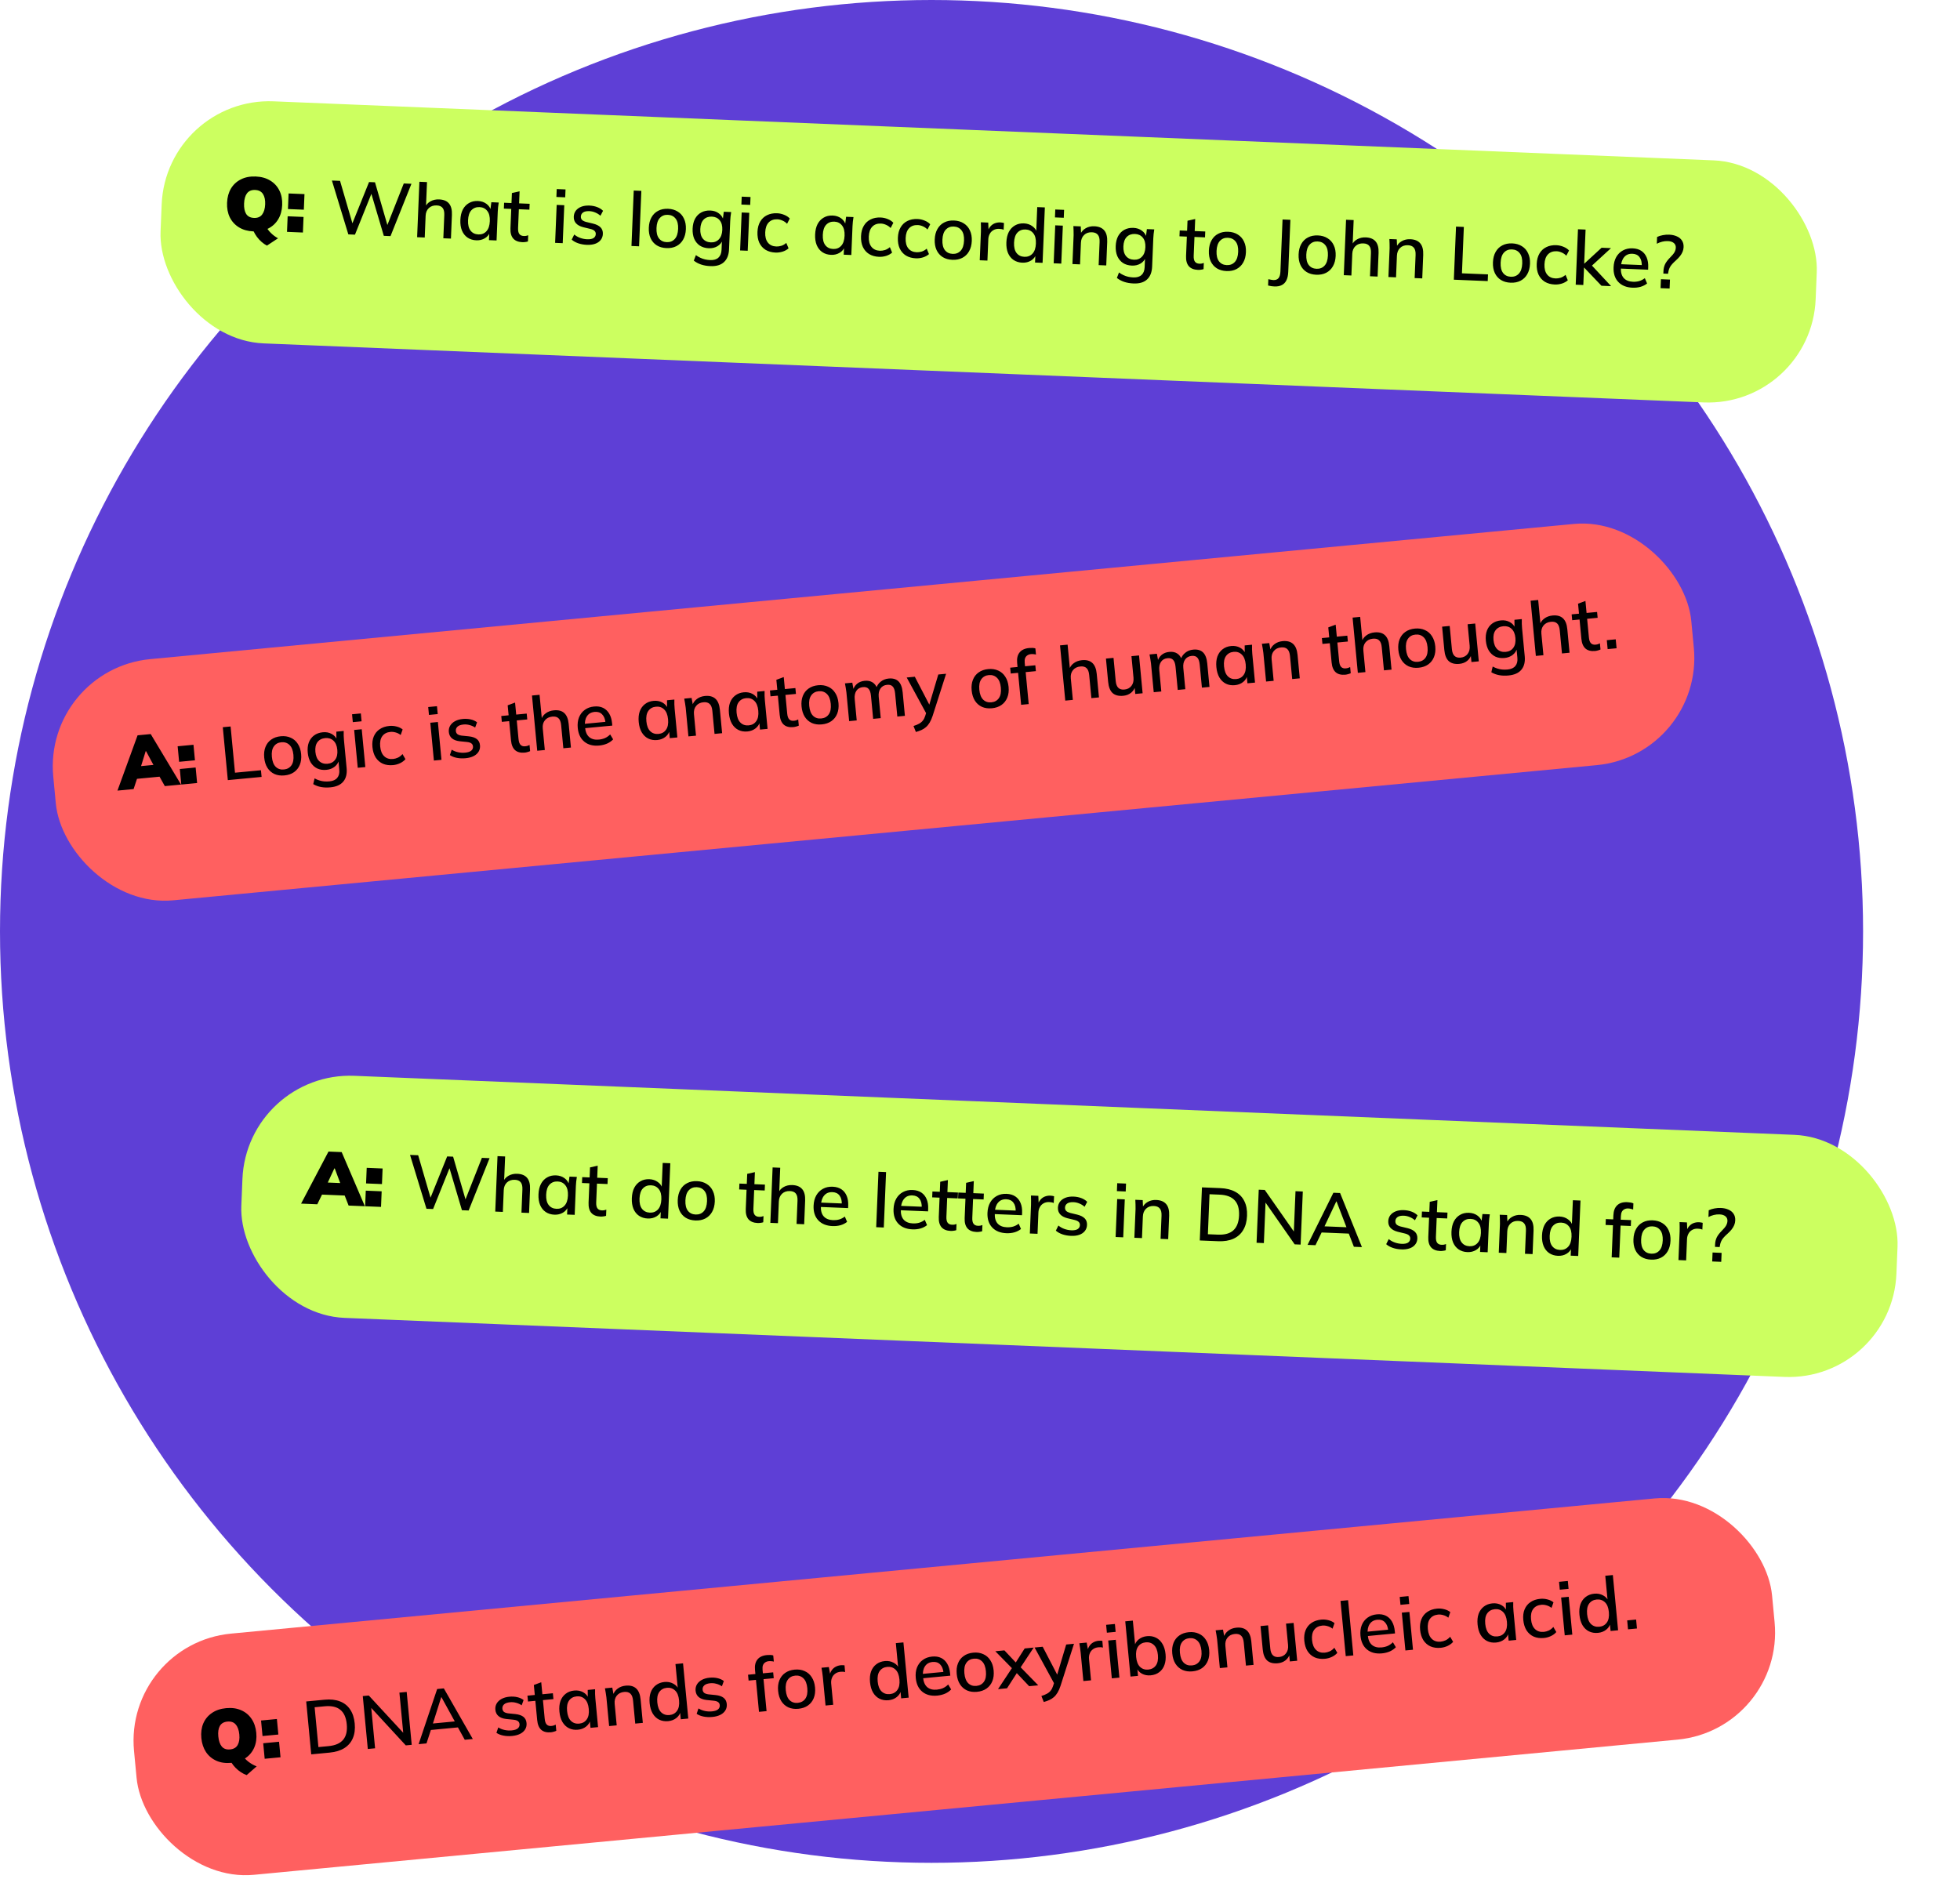 <svg width="364" height="349" viewBox="0 0 364 349" fill="none" xmlns="http://www.w3.org/2000/svg">
<circle cx="173" cy="173" r="173" transform="matrix(-1 0 0 1 346 0)" fill="#5E3FD6"/>
<g filter="url(#filter0_d_664_347)">
<rect x="27.843" y="14" width="307.632" height="45" rx="20" transform="rotate(2.348 27.843 14)" fill="#CCFF60"/>
</g>
<path d="M49.576 45.619C49.237 45.446 48.906 45.218 48.581 44.933C48.266 44.659 47.975 44.343 47.709 43.987C47.453 43.64 47.239 43.276 47.067 42.896L49.363 41.925C49.559 42.4 49.867 42.842 50.289 43.252C50.711 43.671 51.16 44.007 51.635 44.26L49.576 45.619ZM42.168 37.665C42.209 36.648 42.451 35.766 42.893 35.018C43.344 34.27 43.96 33.703 44.742 33.314C45.524 32.917 46.438 32.739 47.482 32.782C48.536 32.825 49.436 33.077 50.183 33.537C50.931 33.988 51.499 34.605 51.887 35.387C52.275 36.169 52.449 37.068 52.407 38.084C52.365 39.101 52.119 39.983 51.668 40.73C51.217 41.478 50.6 42.05 49.818 42.448C49.036 42.846 48.118 43.023 47.064 42.98C46.02 42.937 45.124 42.685 44.377 42.225C43.63 41.764 43.062 41.143 42.673 40.361C42.295 39.571 42.126 38.672 42.168 37.665ZM45.329 37.794C45.295 38.615 45.423 39.26 45.712 39.73C46.01 40.199 46.495 40.448 47.167 40.476C47.838 40.503 48.342 40.295 48.678 39.851C49.023 39.398 49.212 38.766 49.246 37.955C49.279 37.143 49.142 36.503 48.834 36.032C48.536 35.562 48.051 35.314 47.379 35.286C46.708 35.258 46.204 35.467 45.868 35.911C45.542 36.346 45.362 36.974 45.329 37.794ZM53.476 38.829L53.594 35.933L56.546 36.054L56.427 38.95L53.476 38.829ZM53.302 43.067L53.421 40.172L56.372 40.293L56.254 43.188L53.302 43.067ZM64.691 43.534L61.641 33.531L63.151 33.593L65.67 42.229L65.152 42.208L68.537 33.813L69.642 33.859L72.146 42.495L71.671 42.475L74.985 34.078L76.412 34.136L72.525 43.855L71.28 43.804L68.843 35.578L69.137 35.59L65.922 43.585L64.691 43.534ZM77.466 44.058L77.888 33.762L79.3 33.82L79.106 38.562L78.91 38.554C79.137 38.031 79.485 37.644 79.953 37.392C80.421 37.131 80.954 37.013 81.551 37.037C82.39 37.072 83.005 37.33 83.396 37.813C83.788 38.287 83.965 38.99 83.927 39.923L83.746 44.315L82.334 44.257L82.51 39.949C82.535 39.343 82.432 38.9 82.2 38.619C81.979 38.33 81.612 38.175 81.099 38.154C80.502 38.129 80.014 38.296 79.635 38.654C79.266 39.003 79.069 39.481 79.044 40.087L78.879 44.116L77.466 44.058ZM88.452 44.634C87.827 44.609 87.288 44.442 86.833 44.133C86.379 43.825 86.032 43.391 85.794 42.83C85.564 42.269 85.465 41.611 85.496 40.856C85.528 40.091 85.68 39.444 85.954 38.913C86.238 38.383 86.618 37.983 87.097 37.713C87.575 37.434 88.127 37.307 88.751 37.332C89.367 37.358 89.897 37.533 90.341 37.86C90.785 38.186 91.071 38.618 91.199 39.156L91.045 39.15L91.25 37.561L92.621 37.617C92.581 37.905 92.541 38.193 92.501 38.481C92.471 38.76 92.451 39.035 92.44 39.305L92.22 44.663L90.807 44.605L90.871 43.038L91.025 43.044C90.855 43.56 90.53 43.963 90.051 44.251C89.582 44.531 89.049 44.659 88.452 44.634ZM88.847 43.544C89.453 43.568 89.947 43.374 90.328 42.96C90.719 42.546 90.931 41.919 90.966 41.08C91 40.241 90.84 39.604 90.484 39.169C90.138 38.725 89.661 38.491 89.055 38.466C88.44 38.441 87.937 38.635 87.546 39.048C87.165 39.453 86.958 40.075 86.923 40.914C86.889 41.754 87.045 42.395 87.391 42.839C87.737 43.283 88.222 43.518 88.847 43.544ZM97.018 44.985C96.254 44.954 95.684 44.725 95.309 44.299C94.934 43.863 94.764 43.23 94.798 42.4L94.946 38.805L93.575 38.749L93.619 37.658L94.99 37.714L95.067 35.854L96.495 35.534L96.403 37.772L98.362 37.852L98.317 38.944L96.358 38.863L96.216 42.332C96.195 42.855 96.273 43.231 96.45 43.463C96.627 43.694 96.893 43.817 97.248 43.832C97.425 43.839 97.579 43.831 97.711 43.809C97.852 43.777 97.98 43.74 98.094 43.698L98.047 44.846C97.905 44.896 97.74 44.931 97.552 44.951C97.364 44.981 97.186 44.992 97.018 44.985ZM103.093 45.108L103.382 38.058L104.794 38.116L104.505 45.166L103.093 45.108ZM103.33 36.585L103.39 35.116L105.027 35.183L104.967 36.652L103.33 36.585ZM108.991 45.476C108.403 45.452 107.865 45.355 107.377 45.186C106.889 45.017 106.487 44.79 106.172 44.506L106.645 43.559C106.98 43.834 107.354 44.045 107.768 44.193C108.183 44.341 108.609 44.424 109.047 44.442C109.56 44.463 109.951 44.39 110.219 44.224C110.488 44.048 110.629 43.801 110.642 43.484C110.652 43.242 110.576 43.042 110.414 42.886C110.262 42.731 110 42.608 109.63 42.518L108.299 42.197C107.707 42.042 107.264 41.8 106.969 41.47C106.674 41.14 106.537 40.728 106.557 40.234C106.575 39.815 106.702 39.446 106.939 39.129C107.186 38.812 107.522 38.569 107.95 38.4C108.386 38.231 108.889 38.158 109.458 38.181C109.98 38.203 110.462 38.297 110.904 38.465C111.345 38.632 111.709 38.862 111.996 39.154L111.51 40.073C111.231 39.819 110.912 39.619 110.554 39.473C110.196 39.319 109.831 39.233 109.458 39.218C108.935 39.197 108.544 39.279 108.284 39.464C108.025 39.65 107.888 39.901 107.875 40.218C107.865 40.461 107.932 40.664 108.074 40.829C108.227 40.984 108.469 41.111 108.801 41.209L110.133 41.53C110.762 41.686 111.229 41.92 111.534 42.232C111.839 42.543 111.981 42.951 111.96 43.454C111.942 43.892 111.805 44.27 111.549 44.586C111.294 44.903 110.948 45.136 110.512 45.286C110.076 45.437 109.569 45.5 108.991 45.476ZM117.272 45.69L117.694 35.394L119.107 35.452L118.685 45.748L117.272 45.69ZM123.772 46.082C123.072 46.053 122.472 45.884 121.971 45.574C121.47 45.255 121.091 44.819 120.834 44.266C120.576 43.705 120.463 43.046 120.494 42.291C120.525 41.535 120.692 40.893 120.994 40.364C121.296 39.825 121.71 39.422 122.234 39.153C122.759 38.876 123.372 38.752 124.071 38.78C124.771 38.809 125.371 38.983 125.871 39.303C126.382 39.613 126.765 40.049 127.023 40.611C127.29 41.163 127.408 41.818 127.377 42.573C127.346 43.328 127.174 43.975 126.863 44.514C126.561 45.043 126.142 45.446 125.608 45.723C125.083 45.991 124.471 46.111 123.772 46.082ZM123.817 44.977C124.433 45.002 124.931 44.808 125.312 44.394C125.694 43.98 125.901 43.353 125.936 42.514C125.97 41.675 125.814 41.038 125.468 40.603C125.122 40.159 124.641 39.925 124.025 39.899C123.419 39.875 122.925 40.069 122.544 40.483C122.163 40.888 121.956 41.51 121.921 42.349C121.887 43.189 122.038 43.83 122.375 44.273C122.721 44.717 123.202 44.952 123.817 44.977ZM131.93 49.429C131.296 49.403 130.721 49.305 130.205 49.134C129.698 48.964 129.246 48.721 128.848 48.406L129.24 47.385C129.521 47.593 129.799 47.758 130.074 47.882C130.349 48.015 130.639 48.115 130.944 48.184C131.25 48.252 131.566 48.293 131.892 48.307C132.564 48.334 133.074 48.182 133.424 47.851C133.783 47.529 133.976 47.047 134.002 46.404L134.079 44.515L134.219 44.521C134.049 45.037 133.724 45.439 133.245 45.728C132.776 46.008 132.238 46.135 131.632 46.11C130.989 46.084 130.435 45.921 129.971 45.622C129.516 45.313 129.169 44.893 128.929 44.36C128.699 43.818 128.599 43.188 128.629 42.47C128.658 41.752 128.809 41.137 129.083 40.625C129.365 40.114 129.745 39.728 130.223 39.467C130.71 39.197 131.276 39.076 131.919 39.102C132.535 39.127 133.06 39.303 133.495 39.629C133.94 39.946 134.226 40.369 134.354 40.897L134.232 40.78L134.418 39.331L135.789 39.387C135.74 39.674 135.7 39.962 135.669 40.251C135.639 40.53 135.619 40.804 135.608 41.075L135.394 46.292C135.35 47.355 135.032 48.155 134.441 48.691C133.858 49.228 133.021 49.474 131.93 49.429ZM132.013 45.019C132.628 45.044 133.127 44.854 133.508 44.45C133.898 44.045 134.109 43.461 134.14 42.696C134.171 41.931 134.009 41.336 133.653 40.911C133.306 40.485 132.825 40.26 132.209 40.235C131.575 40.209 131.063 40.393 130.673 40.788C130.293 41.184 130.087 41.764 130.055 42.529C130.024 43.293 130.182 43.893 130.528 44.328C130.884 44.762 131.379 44.993 132.013 45.019ZM137.448 46.517L137.738 39.467L139.15 39.525L138.861 46.575L137.448 46.517ZM137.686 37.993L137.746 36.525L139.383 36.592L139.322 38.06L137.686 37.993ZM144.018 46.912C143.309 46.883 142.695 46.713 142.175 46.402C141.665 46.083 141.277 45.642 141.011 45.08C140.754 44.508 140.641 43.841 140.672 43.076C140.703 42.321 140.875 41.678 141.186 41.149C141.497 40.62 141.92 40.227 142.453 39.968C142.987 39.701 143.609 39.581 144.317 39.61C144.774 39.629 145.214 39.727 145.637 39.903C146.059 40.069 146.405 40.298 146.673 40.59L146.171 41.564C145.92 41.301 145.634 41.103 145.313 40.968C144.992 40.824 144.677 40.746 144.37 40.733C143.698 40.706 143.162 40.899 142.762 41.312C142.363 41.725 142.146 42.338 142.113 43.149C142.079 43.97 142.244 44.607 142.609 45.061C142.973 45.515 143.491 45.756 144.162 45.783C144.461 45.795 144.776 45.752 145.107 45.654C145.438 45.546 145.744 45.367 146.025 45.117L146.446 46.129C146.146 46.397 145.773 46.601 145.328 46.742C144.893 46.873 144.456 46.93 144.018 46.912ZM154.336 47.335C153.711 47.31 153.172 47.143 152.717 46.834C152.263 46.526 151.916 46.092 151.678 45.531C151.449 44.97 151.35 44.312 151.38 43.557C151.412 42.792 151.564 42.145 151.838 41.614C152.122 41.084 152.502 40.684 152.981 40.414C153.459 40.135 154.011 40.008 154.636 40.033C155.251 40.059 155.781 40.234 156.225 40.561C156.67 40.887 156.955 41.319 157.083 41.857L156.929 41.851L157.134 40.262L158.505 40.318C158.465 40.606 158.425 40.894 158.386 41.182C158.356 41.461 158.335 41.736 158.324 42.006L158.104 47.364L156.691 47.306L156.756 45.739L156.909 45.745C156.739 46.261 156.414 46.664 155.935 46.952C155.466 47.232 154.933 47.36 154.336 47.335ZM154.731 46.245C155.337 46.269 155.831 46.075 156.212 45.661C156.603 45.247 156.815 44.62 156.85 43.781C156.884 42.942 156.724 42.305 156.368 41.87C156.022 41.426 155.546 41.192 154.939 41.167C154.324 41.142 153.821 41.336 153.43 41.749C153.049 42.154 152.842 42.776 152.807 43.615C152.773 44.455 152.929 45.096 153.275 45.54C153.621 45.984 154.106 46.219 154.731 46.245ZM163.252 47.701C162.543 47.672 161.929 47.502 161.409 47.191C160.899 46.871 160.511 46.43 160.245 45.868C159.988 45.297 159.875 44.629 159.906 43.864C159.937 43.109 160.108 42.467 160.42 41.938C160.731 41.409 161.153 41.015 161.687 40.757C162.221 40.489 162.843 40.37 163.551 40.399C164.008 40.418 164.448 40.515 164.87 40.691C165.293 40.858 165.639 41.087 165.907 41.378L165.405 42.352C165.154 42.09 164.868 41.891 164.547 41.757C164.225 41.613 163.911 41.535 163.603 41.522C162.932 41.494 162.396 41.687 161.996 42.101C161.596 42.514 161.38 43.126 161.347 43.938C161.313 44.758 161.478 45.395 161.843 45.849C162.207 46.303 162.725 46.544 163.396 46.572C163.695 46.584 164.009 46.541 164.34 46.442C164.672 46.334 164.978 46.156 165.259 45.905L165.68 46.917C165.38 47.185 165.007 47.39 164.562 47.53C164.127 47.662 163.69 47.719 163.252 47.701ZM170.096 47.981C169.387 47.952 168.773 47.782 168.253 47.471C167.743 47.152 167.355 46.711 167.088 46.149C166.832 45.578 166.719 44.91 166.75 44.145C166.781 43.39 166.952 42.748 167.264 42.218C167.575 41.689 167.997 41.296 168.531 41.037C169.065 40.77 169.686 40.65 170.395 40.679C170.852 40.698 171.292 40.796 171.714 40.972C172.137 41.139 172.483 41.367 172.751 41.659L172.249 42.633C171.998 42.37 171.712 42.172 171.39 42.037C171.069 41.893 170.755 41.815 170.447 41.803C169.776 41.775 169.24 41.968 168.84 42.381C168.44 42.794 168.224 43.407 168.19 44.218C168.157 45.039 168.322 45.676 168.686 46.13C169.051 46.584 169.569 46.825 170.24 46.852C170.539 46.864 170.853 46.821 171.184 46.723C171.516 46.615 171.822 46.436 172.103 46.186L172.524 47.198C172.223 47.466 171.851 47.67 171.406 47.811C170.971 47.942 170.534 47.999 170.096 47.981ZM176.87 48.259C176.17 48.23 175.57 48.061 175.069 47.751C174.568 47.431 174.189 46.995 173.932 46.443C173.674 45.881 173.561 45.223 173.592 44.468C173.623 43.712 173.79 43.07 174.092 42.54C174.394 42.002 174.808 41.598 175.332 41.33C175.857 41.053 176.47 40.928 177.169 40.957C177.869 40.986 178.469 41.16 178.969 41.479C179.48 41.79 179.863 42.226 180.121 42.788C180.388 43.34 180.505 43.994 180.475 44.75C180.444 45.505 180.272 46.152 179.961 46.69C179.659 47.22 179.24 47.623 178.706 47.9C178.181 48.168 177.569 48.288 176.87 48.259ZM176.915 47.154C177.531 47.179 178.029 46.985 178.41 46.571C178.791 46.157 178.999 45.53 179.034 44.691C179.068 43.851 178.912 43.214 178.566 42.78C178.219 42.336 177.739 42.101 177.123 42.076C176.517 42.051 176.023 42.246 175.642 42.66C175.261 43.065 175.054 43.687 175.019 44.526C174.985 45.365 175.136 46.007 175.473 46.45C175.819 46.894 176.3 47.129 176.915 47.154ZM181.953 48.341L182.171 43.04C182.183 42.751 182.185 42.461 182.178 42.171C182.181 41.873 182.175 41.578 182.158 41.288L183.529 41.344L183.609 43.169L183.385 43.16C183.496 42.725 183.67 42.368 183.905 42.088C184.141 41.808 184.42 41.605 184.743 41.478C185.075 41.351 185.418 41.295 185.773 41.31C185.922 41.316 186.047 41.33 186.149 41.353C186.251 41.367 186.353 41.39 186.455 41.422L186.389 42.68C186.233 42.608 186.095 42.565 185.974 42.551C185.863 42.528 185.723 42.513 185.555 42.506C185.145 42.489 184.792 42.568 184.495 42.743C184.199 42.908 183.969 43.142 183.808 43.443C183.646 43.745 183.558 44.073 183.543 44.427L183.38 48.4L181.953 48.341ZM189.853 48.791C189.238 48.766 188.698 48.599 188.234 48.291C187.78 47.982 187.433 47.548 187.195 46.987C186.966 46.426 186.867 45.768 186.898 45.013C186.929 44.248 187.082 43.601 187.355 43.07C187.639 42.54 188.019 42.14 188.498 41.87C188.985 41.591 189.537 41.464 190.153 41.489C190.759 41.514 191.284 41.69 191.728 42.016C192.182 42.334 192.473 42.757 192.601 43.285L192.433 43.278L192.63 38.466L194.043 38.524L193.621 48.82L192.222 48.762L192.288 47.168L192.456 47.175C192.275 47.7 191.95 48.107 191.481 48.396C191.011 48.685 190.469 48.816 189.853 48.791ZM190.248 47.7C190.854 47.725 191.353 47.531 191.743 47.117C192.134 46.704 192.347 46.077 192.381 45.238C192.415 44.398 192.255 43.761 191.899 43.327C191.543 42.882 191.063 42.648 190.456 42.623C189.841 42.598 189.338 42.792 188.947 43.206C188.566 43.61 188.359 44.232 188.324 45.072C188.29 45.911 188.446 46.552 188.792 46.996C189.147 47.441 189.633 47.675 190.248 47.7ZM195.683 48.904L195.972 41.854L197.385 41.912L197.096 48.962L195.683 48.904ZM195.92 40.381L195.98 38.912L197.617 38.979L197.557 40.448L195.92 40.381ZM199.166 49.047L199.386 43.689C199.397 43.419 199.394 43.143 199.378 42.862C199.371 42.573 199.359 42.282 199.343 41.992L200.714 42.048L200.779 43.536L200.611 43.529C200.847 43.016 201.195 42.633 201.653 42.381C202.112 42.12 202.636 42.001 203.223 42.025C204.053 42.059 204.669 42.313 205.07 42.788C205.48 43.262 205.665 43.98 205.626 44.94L205.447 49.304L204.034 49.246L204.21 44.966C204.235 44.341 204.128 43.889 203.887 43.608C203.656 43.318 203.289 43.163 202.785 43.142C202.188 43.118 201.705 43.285 201.335 43.643C200.966 43.992 200.769 44.479 200.743 45.104L200.579 49.105L199.166 49.047ZM210.505 52.65C209.871 52.624 209.296 52.526 208.78 52.355C208.273 52.185 207.82 51.943 207.422 51.627L207.814 50.606C208.095 50.814 208.374 50.98 208.649 51.103C208.924 51.236 209.214 51.336 209.519 51.405C209.825 51.474 210.14 51.514 210.467 51.528C211.138 51.555 211.649 51.404 211.999 51.072C212.358 50.751 212.55 50.268 212.577 49.625L212.654 47.736L212.794 47.742C212.623 48.258 212.299 48.66 211.82 48.949C211.35 49.229 210.813 49.356 210.207 49.331C209.563 49.305 209.009 49.142 208.545 48.843C208.091 48.535 207.744 48.114 207.504 47.581C207.274 47.039 207.174 46.409 207.203 45.691C207.233 44.973 207.384 44.358 207.657 43.846C207.94 43.335 208.32 42.949 208.798 42.688C209.285 42.419 209.85 42.297 210.494 42.323C211.109 42.349 211.635 42.524 212.07 42.85C212.514 43.167 212.801 43.59 212.928 44.118L212.807 44.002L212.993 42.552L214.363 42.608C214.314 42.896 214.275 43.184 214.244 43.472C214.214 43.751 214.193 44.026 214.182 44.296L213.968 49.514C213.925 50.577 213.607 51.376 213.015 51.913C212.433 52.449 211.596 52.695 210.505 52.65ZM210.588 48.24C211.203 48.265 211.701 48.076 212.082 47.671C212.472 47.267 212.683 46.682 212.715 45.917C212.746 45.153 212.583 44.557 212.227 44.132C211.88 43.707 211.399 43.481 210.784 43.456C210.15 43.43 209.638 43.615 209.248 44.01C208.867 44.405 208.661 44.985 208.63 45.75C208.599 46.514 208.756 47.114 209.103 47.549C209.459 47.984 209.953 48.214 210.588 48.24ZM222.489 50.129C221.724 50.098 221.154 49.869 220.78 49.443C220.405 49.007 220.235 48.374 220.269 47.544L220.416 43.949L219.045 43.893L219.09 42.802L220.461 42.858L220.537 40.998L221.966 40.678L221.874 42.916L223.832 42.996L223.787 44.087L221.829 44.007L221.687 47.476C221.666 47.998 221.743 48.375 221.921 48.607C222.098 48.838 222.364 48.961 222.718 48.976C222.896 48.983 223.05 48.975 223.182 48.953C223.323 48.921 223.451 48.884 223.565 48.842L223.518 49.989C223.375 50.039 223.21 50.075 223.023 50.095C222.835 50.125 222.657 50.136 222.489 50.129ZM227.782 50.346C227.083 50.318 226.482 50.148 225.981 49.838C225.481 49.519 225.102 49.083 224.844 48.53C224.587 47.969 224.474 47.31 224.505 46.555C224.536 45.799 224.702 45.157 225.004 44.628C225.306 44.089 225.72 43.685 226.245 43.417C226.77 43.14 227.382 43.016 228.081 43.044C228.781 43.073 229.381 43.247 229.882 43.566C230.392 43.877 230.776 44.313 231.033 44.875C231.3 45.428 231.418 46.081 231.387 46.837C231.356 47.592 231.185 48.239 230.873 48.778C230.571 49.307 230.153 49.71 229.618 49.987C229.094 50.255 228.481 50.375 227.782 50.346ZM227.827 49.241C228.443 49.266 228.941 49.072 229.323 48.658C229.704 48.244 229.912 47.617 229.946 46.778C229.98 45.938 229.824 45.302 229.478 44.867C229.132 44.423 228.651 44.189 228.036 44.163C227.429 44.139 226.936 44.333 226.554 44.747C226.173 45.152 225.966 45.774 225.931 46.613C225.897 47.453 226.048 48.094 226.385 48.537C226.731 48.981 227.212 49.216 227.827 49.241ZM236.656 53.204C236.506 53.198 236.33 53.181 236.125 53.154C235.921 53.127 235.712 53.086 235.5 53.031L235.548 51.855C235.724 51.9 235.89 51.935 236.048 51.96C236.205 51.995 236.345 52.014 236.466 52.019C236.895 52.037 237.217 51.919 237.433 51.667C237.649 51.414 237.769 51.003 237.792 50.434L238.188 40.768L239.643 40.828L239.246 50.508C239.221 51.123 239.111 51.633 238.917 52.036C238.723 52.448 238.44 52.749 238.068 52.94C237.704 53.14 237.234 53.228 236.656 53.204ZM244.448 51.029C243.748 51.001 243.148 50.831 242.647 50.521C242.146 50.202 241.767 49.766 241.51 49.214C241.252 48.652 241.139 47.993 241.17 47.238C241.201 46.483 241.368 45.84 241.67 45.311C241.972 44.772 242.386 44.369 242.91 44.101C243.435 43.823 244.048 43.699 244.747 43.727C245.446 43.756 246.047 43.93 246.547 44.25C247.058 44.56 247.441 44.996 247.699 45.558C247.966 46.111 248.083 46.765 248.053 47.52C248.022 48.276 247.85 48.922 247.539 49.461C247.237 49.99 246.818 50.393 246.284 50.67C245.759 50.938 245.147 51.058 244.448 51.029ZM244.493 49.924C245.109 49.95 245.607 49.755 245.988 49.341C246.369 48.927 246.577 48.3 246.612 47.461C246.646 46.622 246.49 45.985 246.144 45.55C245.797 45.106 245.317 44.872 244.701 44.847C244.095 44.822 243.601 45.016 243.22 45.43C242.839 45.835 242.632 46.457 242.597 47.296C242.563 48.136 242.714 48.777 243.051 49.221C243.397 49.664 243.878 49.899 244.493 49.924ZM249.559 51.113L249.981 40.818L251.394 40.875L251.2 45.617L251.004 45.609C251.231 45.086 251.578 44.699 252.047 44.447C252.515 44.186 253.048 44.068 253.644 44.092C254.484 44.127 255.099 44.385 255.49 44.868C255.882 45.342 256.058 46.045 256.02 46.978L255.84 51.37L254.427 51.312L254.604 47.004C254.629 46.398 254.525 45.955 254.294 45.674C254.072 45.385 253.705 45.23 253.192 45.209C252.595 45.184 252.108 45.351 251.729 45.709C251.359 46.058 251.162 46.536 251.137 47.142L250.972 51.171L249.559 51.113ZM257.851 51.453L258.071 46.095C258.082 45.825 258.079 45.549 258.063 45.268C258.056 44.978 258.044 44.688 258.028 44.398L259.399 44.454L259.464 45.942L259.296 45.935C259.532 45.422 259.88 45.039 260.338 44.787C260.797 44.526 261.321 44.407 261.908 44.431C262.738 44.465 263.354 44.719 263.755 45.193C264.165 45.668 264.35 46.385 264.311 47.346L264.132 51.71L262.719 51.652L262.895 47.372C262.92 46.747 262.813 46.294 262.572 46.014C262.341 45.724 261.974 45.569 261.47 45.548C260.873 45.524 260.39 45.691 260.02 46.049C259.651 46.398 259.454 46.885 259.428 47.51L259.264 51.511L257.851 51.453ZM269.998 51.951L270.403 42.089L271.857 42.149L271.504 50.765L276.344 50.964L276.293 52.209L269.998 51.951ZM280.539 52.509C279.839 52.48 279.239 52.311 278.738 52.001C278.237 51.681 277.858 51.245 277.6 50.693C277.343 50.131 277.23 49.473 277.261 48.718C277.292 47.962 277.458 47.32 277.76 46.79C278.063 46.252 278.476 45.848 279.001 45.58C279.526 45.303 280.138 45.178 280.838 45.207C281.537 45.236 282.137 45.41 282.638 45.729C283.148 46.04 283.532 46.476 283.789 47.038C284.056 47.59 284.174 48.244 284.143 49C284.112 49.755 283.941 50.402 283.629 50.94C283.327 51.47 282.909 51.873 282.375 52.15C281.85 52.418 281.238 52.538 280.539 52.509ZM280.584 51.404C281.199 51.429 281.698 51.235 282.079 50.821C282.46 50.407 282.668 49.78 282.702 48.941C282.737 48.101 282.581 47.464 282.234 47.03C281.888 46.586 281.407 46.351 280.792 46.326C280.186 46.301 279.692 46.496 279.311 46.91C278.93 47.315 278.722 47.937 278.688 48.776C278.653 49.615 278.805 50.257 279.141 50.7C279.488 51.144 279.968 51.379 280.584 51.404ZM288.736 52.845C288.028 52.816 287.413 52.646 286.894 52.335C286.384 52.015 285.995 51.574 285.729 51.012C285.472 50.441 285.359 49.773 285.391 49.009C285.422 48.253 285.593 47.611 285.904 47.082C286.215 46.553 286.638 46.159 287.172 45.901C287.706 45.633 288.327 45.514 289.036 45.543C289.493 45.562 289.932 45.659 290.355 45.835C290.778 46.002 291.123 46.231 291.392 46.523L290.889 47.497C290.638 47.234 290.352 47.036 290.031 46.901C289.71 46.757 289.396 46.679 289.088 46.666C288.416 46.639 287.881 46.832 287.481 47.245C287.081 47.658 286.864 48.27 286.831 49.082C286.797 49.903 286.963 50.54 287.327 50.994C287.691 51.448 288.209 51.688 288.881 51.716C289.179 51.728 289.494 51.685 289.825 51.587C290.156 51.479 290.462 51.3 290.744 51.05L291.165 52.062C290.864 52.33 290.491 52.534 290.046 52.675C289.611 52.806 289.175 52.863 288.736 52.845ZM292.631 52.879L293.053 42.583L294.465 42.641L294.206 48.964L294.234 48.965L297.438 46.014L299.186 46.085L295.314 49.64L295.353 49.011L299.205 53.148L297.415 53.075L294.204 49.706L294.176 49.705L294.043 52.937L292.631 52.879ZM303.179 53.437C302.042 53.391 301.16 53.032 300.533 52.362C299.907 51.692 299.617 50.788 299.664 49.65C299.694 48.913 299.86 48.276 300.162 47.737C300.474 47.198 300.888 46.79 301.404 46.513C301.929 46.226 302.528 46.096 303.199 46.124C303.861 46.151 304.41 46.313 304.846 46.612C305.283 46.91 305.607 47.32 305.819 47.843C306.031 48.356 306.123 48.957 306.095 49.647L306.077 50.095L300.761 49.877L300.794 49.066L305.145 49.244L304.9 49.416C304.928 48.717 304.792 48.169 304.49 47.774C304.199 47.37 303.759 47.156 303.172 47.132C302.519 47.105 302.006 47.313 301.633 47.755C301.26 48.188 301.057 48.801 301.025 49.594L301.019 49.733C300.985 50.563 301.16 51.197 301.544 51.633C301.937 52.069 302.507 52.303 303.253 52.333C303.663 52.35 304.048 52.31 304.407 52.212C304.775 52.106 305.128 51.924 305.466 51.667L305.888 52.651C305.55 52.927 305.144 53.135 304.671 53.274C304.199 53.404 303.702 53.459 303.179 53.437ZM308.908 50.813L308.928 50.324C308.946 49.876 309.047 49.456 309.232 49.061C309.425 48.668 309.751 48.242 310.209 47.784C310.569 47.425 310.825 47.114 310.976 46.849C311.127 46.575 311.209 46.293 311.22 46.004C311.235 45.641 311.112 45.351 310.85 45.134C310.588 44.918 310.224 44.8 309.757 44.781C309.394 44.766 309.037 44.803 308.688 44.892C308.339 44.98 308.007 45.106 307.692 45.271L307.743 44.012C308.067 43.857 308.422 43.746 308.808 43.678C309.203 43.6 309.597 43.57 309.988 43.586C310.52 43.608 310.992 43.711 311.405 43.896C311.818 44.072 312.135 44.328 312.354 44.664C312.583 45 312.688 45.415 312.668 45.909C312.655 46.208 312.592 46.495 312.478 46.77C312.364 47.046 312.204 47.315 311.997 47.577C311.79 47.84 311.531 48.109 311.221 48.386C310.746 48.806 310.409 49.175 310.209 49.494C310.018 49.813 309.897 50.139 309.846 50.474L309.775 50.849L308.908 50.813ZM308.39 53.525L308.458 51.86L310.137 51.929L310.069 53.593L308.39 53.525Z" fill="black"/>
<g filter="url(#filter1_d_664_347)">
<rect x="42.843" y="195" width="307.632" height="45" rx="20" transform="rotate(2.348 42.843 195)" fill="#CCFF60"/>
</g>
<path d="M55.916 223.559L61.006 213.89L63.454 213.99L67.764 224.045L64.743 223.921L63.677 221.201L64.776 222.087L59.055 221.853L60.208 221.059L58.923 223.683L55.916 223.559ZM62.097 217.017L60.515 220.413L60.127 219.613L63.89 219.767L63.48 220.535L62.167 217.02L62.097 217.017ZM67.984 219.809L68.103 216.913L71.054 217.034L70.936 219.93L67.984 219.809ZM67.81 224.047L67.929 221.151L70.88 221.272L70.762 224.168L67.81 224.047ZM79.2 224.514L76.149 214.511L77.66 214.573L80.178 223.209L79.66 223.188L83.045 214.793L84.15 214.839L86.654 223.474L86.179 223.455L89.494 215.058L90.92 215.116L87.033 224.835L85.788 224.784L83.351 216.557L83.645 216.569L80.431 224.564L79.2 224.514ZM91.974 225.038L92.396 214.742L93.809 214.8L93.614 219.542L93.418 219.534C93.645 219.011 93.993 218.624 94.461 218.372C94.929 218.111 95.462 217.993 96.059 218.017C96.898 218.051 97.513 218.31 97.905 218.793C98.296 219.267 98.473 219.97 98.435 220.903L98.255 225.295L96.842 225.237L97.018 220.929C97.043 220.323 96.94 219.879 96.709 219.599C96.487 219.31 96.12 219.154 95.607 219.133C95.01 219.109 94.522 219.276 94.143 219.634C93.774 219.983 93.577 220.461 93.552 221.067L93.387 225.096L91.974 225.038ZM102.96 225.614C102.336 225.588 101.796 225.422 101.341 225.113C100.887 224.805 100.541 224.371 100.302 223.81C100.073 223.249 99.974 222.591 100.005 221.836C100.036 221.071 100.189 220.424 100.463 219.893C100.746 219.363 101.127 218.963 101.605 218.693C102.083 218.413 102.635 218.287 103.26 218.312C103.875 218.337 104.405 218.513 104.849 218.84C105.294 219.166 105.58 219.598 105.707 220.136L105.553 220.13L105.758 218.541L107.129 218.597C107.089 218.885 107.05 219.173 107.01 219.461C106.98 219.74 106.959 220.015 106.948 220.285L106.728 225.642L105.316 225.585L105.38 224.018L105.534 224.024C105.363 224.54 105.038 224.943 104.559 225.231C104.09 225.511 103.557 225.639 102.96 225.614ZM103.355 224.523C103.961 224.548 104.455 224.354 104.836 223.94C105.227 223.526 105.44 222.899 105.474 222.06C105.508 221.221 105.348 220.584 104.992 220.149C104.646 219.705 104.17 219.47 103.563 219.446C102.948 219.42 102.445 219.615 102.054 220.028C101.673 220.433 101.466 221.055 101.431 221.894C101.397 222.734 101.553 223.375 101.899 223.819C102.245 224.263 102.731 224.498 103.355 224.523ZM111.526 225.965C110.762 225.934 110.192 225.705 109.817 225.279C109.443 224.843 109.272 224.21 109.306 223.38L109.454 219.785L108.083 219.729L108.128 218.638L109.499 218.694L109.575 216.834L111.003 216.514L110.911 218.752L112.87 218.832L112.825 219.923L110.867 219.843L110.724 223.312C110.703 223.834 110.781 224.211 110.958 224.443C111.136 224.674 111.401 224.797 111.756 224.812C111.933 224.819 112.087 224.811 112.219 224.789C112.361 224.757 112.488 224.72 112.602 224.678L112.555 225.825C112.413 225.876 112.248 225.911 112.06 225.931C111.872 225.961 111.694 225.972 111.526 225.965ZM120.295 226.325C119.68 226.3 119.14 226.133 118.677 225.824C118.222 225.516 117.876 225.081 117.637 224.52C117.408 223.96 117.309 223.302 117.34 222.547C117.371 221.782 117.524 221.134 117.798 220.604C118.081 220.073 118.462 219.673 118.94 219.403C119.428 219.125 119.979 218.998 120.595 219.023C121.201 219.048 121.726 219.223 122.17 219.55C122.624 219.867 122.915 220.29 123.043 220.819L122.875 220.812L123.073 216L124.485 216.058L124.063 226.353L122.665 226.296L122.73 224.701L122.898 224.708C122.717 225.233 122.393 225.64 121.923 225.929C121.453 226.218 120.911 226.35 120.295 226.325ZM120.69 225.234C121.297 225.259 121.795 225.064 122.186 224.651C122.576 224.237 122.789 223.611 122.823 222.771C122.857 221.932 122.697 221.295 122.341 220.86C121.985 220.416 121.505 220.181 120.899 220.156C120.283 220.131 119.78 220.325 119.389 220.739C119.009 221.144 118.801 221.766 118.766 222.605C118.732 223.444 118.888 224.086 119.234 224.53C119.589 224.974 120.075 225.209 120.69 225.234ZM129.141 226.687C128.442 226.659 127.842 226.489 127.34 226.179C126.84 225.86 126.461 225.424 126.203 224.872C125.946 224.31 125.833 223.651 125.864 222.896C125.895 222.141 126.061 221.498 126.363 220.969C126.665 220.43 127.079 220.027 127.604 219.759C128.129 219.481 128.741 219.357 129.441 219.386C130.14 219.414 130.74 219.588 131.241 219.908C131.751 220.218 132.135 220.654 132.392 221.216C132.659 221.769 132.777 222.423 132.746 223.178C132.715 223.933 132.544 224.58 132.232 225.119C131.93 225.648 131.512 226.051 130.977 226.328C130.453 226.596 129.841 226.716 129.141 226.687ZM129.186 225.582C129.802 225.608 130.3 225.413 130.682 224.999C131.063 224.585 131.271 223.958 131.305 223.119C131.34 222.28 131.184 221.643 130.837 221.208C130.491 220.764 130.01 220.53 129.395 220.505C128.789 220.48 128.295 220.674 127.914 221.088C127.533 221.493 127.325 222.115 127.291 222.954C127.256 223.794 127.407 224.435 127.744 224.879C128.09 225.323 128.571 225.557 129.186 225.582ZM140.719 227.162C139.954 227.131 139.384 226.902 139.009 226.475C138.635 226.04 138.465 225.407 138.499 224.577L138.646 220.982L137.275 220.926L137.32 219.835L138.691 219.891L138.767 218.03L140.195 217.711L140.104 219.949L142.062 220.029L142.017 221.12L140.059 221.04L139.917 224.509C139.895 225.031 139.973 225.408 140.151 225.639C140.328 225.871 140.594 225.994 140.948 226.008C141.125 226.016 141.28 226.008 141.411 225.985C141.553 225.954 141.68 225.917 141.794 225.875L141.747 227.022C141.605 227.072 141.44 227.108 141.253 227.128C141.064 227.158 140.887 227.169 140.719 227.162ZM143.064 227.132L143.486 216.837L144.899 216.895L144.704 221.637L144.508 221.629C144.735 221.105 145.083 220.718 145.551 220.466C146.019 220.205 146.552 220.087 147.149 220.111C147.988 220.146 148.603 220.405 148.995 220.888C149.386 221.362 149.563 222.065 149.525 222.997L149.345 227.39L147.932 227.332L148.108 223.023C148.133 222.417 148.03 221.974 147.799 221.693C147.577 221.404 147.21 221.249 146.697 221.228C146.1 221.203 145.612 221.37 145.233 221.728C144.864 222.078 144.667 222.555 144.642 223.161L144.477 227.19L143.064 227.132ZM154.61 227.732C153.472 227.685 152.59 227.326 151.964 226.656C151.337 225.986 151.047 225.082 151.094 223.944C151.124 223.208 151.29 222.57 151.593 222.031C151.904 221.493 152.318 221.085 152.834 220.807C153.359 220.52 153.958 220.391 154.629 220.418C155.291 220.445 155.841 220.608 156.277 220.906C156.713 221.204 157.037 221.614 157.249 222.137C157.462 222.65 157.554 223.252 157.525 223.942L157.507 224.389L152.192 224.171L152.225 223.36L156.575 223.538L156.33 223.711C156.359 223.011 156.222 222.464 155.921 222.068C155.629 221.664 155.19 221.45 154.602 221.426C153.949 221.399 153.436 221.607 153.063 222.049C152.69 222.482 152.488 223.095 152.455 223.888L152.45 224.028C152.416 224.858 152.59 225.491 152.974 225.927C153.367 226.363 153.937 226.597 154.683 226.628C155.093 226.644 155.478 226.604 155.837 226.507C156.206 226.4 156.559 226.219 156.896 225.962L157.318 226.946C156.98 227.221 156.574 227.429 156.102 227.568C155.629 227.699 155.132 227.753 154.61 227.732ZM162.721 227.938L163.143 217.643L164.556 217.7L164.134 227.996L162.721 227.938ZM169.459 228.34C168.321 228.294 167.439 227.935 166.812 227.265C166.186 226.595 165.896 225.691 165.943 224.553C165.973 223.816 166.139 223.179 166.442 222.64C166.753 222.102 167.167 221.693 167.683 221.416C168.208 221.129 168.807 220.999 169.478 221.027C170.14 221.054 170.689 221.217 171.126 221.515C171.562 221.813 171.886 222.223 172.098 222.746C172.31 223.259 172.403 223.86 172.374 224.55L172.356 224.998L167.04 224.78L167.074 223.969L171.424 224.147L171.179 224.319C171.207 223.62 171.071 223.073 170.77 222.677C170.478 222.273 170.038 222.059 169.451 222.035C168.798 222.008 168.285 222.216 167.912 222.658C167.539 223.091 167.337 223.704 167.304 224.497L167.298 224.637C167.264 225.467 167.439 226.1 167.823 226.536C168.216 226.972 168.786 227.206 169.532 227.236C169.942 227.253 170.327 227.213 170.686 227.115C171.054 227.009 171.408 226.827 171.745 226.57L172.167 227.555C171.829 227.83 171.423 228.038 170.951 228.177C170.478 228.307 169.981 228.362 169.459 228.34ZM176.564 228.632C175.799 228.6 175.229 228.371 174.854 227.945C174.48 227.509 174.31 226.876 174.344 226.046L174.491 222.451L173.12 222.395L173.165 221.304L174.536 221.36L174.612 219.5L176.04 219.18L175.948 221.418L177.907 221.499L177.862 222.59L175.904 222.509L175.762 225.978C175.74 226.501 175.818 226.878 175.995 227.109C176.173 227.34 176.439 227.463 176.793 227.478C176.97 227.485 177.125 227.478 177.256 227.455C177.398 227.423 177.525 227.387 177.639 227.344L177.592 228.492C177.45 228.542 177.285 228.577 177.097 228.597C176.909 228.627 176.731 228.638 176.564 228.632ZM181.372 228.829C180.607 228.797 180.038 228.568 179.663 228.142C179.288 227.706 179.118 227.073 179.152 226.244L179.299 222.649L177.929 222.592L177.973 221.501L179.344 221.557L179.42 219.697L180.849 219.377L180.757 221.615L182.715 221.696L182.671 222.787L180.712 222.706L180.57 226.176C180.549 226.698 180.627 227.075 180.804 227.306C180.981 227.538 181.247 227.661 181.601 227.675C181.779 227.682 181.933 227.675 182.065 227.652C182.206 227.62 182.334 227.584 182.448 227.542L182.401 228.689C182.258 228.739 182.094 228.774 181.906 228.794C181.718 228.824 181.54 228.836 181.372 228.829ZM186.903 229.055C185.765 229.009 184.883 228.65 184.257 227.98C183.63 227.31 183.34 226.406 183.387 225.268C183.417 224.531 183.584 223.894 183.886 223.355C184.198 222.817 184.611 222.409 185.127 222.131C185.653 221.844 186.251 221.715 186.923 221.742C187.585 221.769 188.134 221.932 188.57 222.23C189.006 222.528 189.33 222.938 189.542 223.461C189.755 223.974 189.847 224.576 189.819 225.266L189.8 225.713L184.485 225.495L184.518 224.684L188.868 224.862L188.623 225.034C188.652 224.335 188.515 223.788 188.214 223.392C187.922 222.988 187.483 222.774 186.895 222.75C186.242 222.723 185.729 222.931 185.356 223.373C184.984 223.806 184.781 224.419 184.749 225.212L184.743 225.352C184.709 226.182 184.884 226.815 185.267 227.251C185.661 227.687 186.23 227.921 186.976 227.951C187.387 227.968 187.771 227.928 188.13 227.831C188.499 227.724 188.852 227.543 189.189 227.286L189.611 228.27C189.273 228.545 188.868 228.753 188.395 228.892C187.922 229.022 187.425 229.077 186.903 229.055ZM191.257 229.108L191.474 223.806C191.486 223.517 191.489 223.228 191.482 222.938C191.485 222.639 191.478 222.344 191.462 222.054L192.833 222.11L192.912 223.935L192.688 223.926C192.8 223.492 192.973 223.134 193.209 222.854C193.444 222.575 193.724 222.371 194.046 222.244C194.379 222.118 194.722 222.062 195.076 222.076C195.225 222.082 195.351 222.097 195.453 222.12C195.555 222.133 195.657 222.156 195.758 222.188L195.693 223.447C195.537 223.375 195.398 223.332 195.278 223.318C195.166 223.294 195.027 223.279 194.859 223.272C194.449 223.256 194.095 223.335 193.798 223.509C193.502 223.675 193.273 223.908 193.111 224.21C192.949 224.511 192.861 224.839 192.847 225.194L192.684 229.166L191.257 229.108ZM198.904 229.547C198.317 229.523 197.779 229.427 197.291 229.257C196.803 229.088 196.401 228.861 196.086 228.577L196.559 227.63C196.893 227.905 197.268 228.116 197.682 228.264C198.096 228.412 198.523 228.495 198.961 228.513C199.474 228.534 199.864 228.461 200.133 228.295C200.402 228.119 200.542 227.872 200.555 227.555C200.565 227.313 200.489 227.114 200.328 226.958C200.175 226.802 199.914 226.679 199.544 226.589L198.212 226.268C197.621 226.113 197.178 225.871 196.883 225.541C196.588 225.212 196.451 224.8 196.471 224.305C196.488 223.886 196.615 223.517 196.853 223.2C197.099 222.883 197.436 222.64 197.863 222.471C198.3 222.302 198.803 222.229 199.372 222.252C199.894 222.274 200.376 222.368 200.817 222.536C201.259 222.703 201.623 222.933 201.91 223.225L201.424 224.144C201.145 223.89 200.826 223.69 200.468 223.544C200.11 223.39 199.744 223.305 199.371 223.289C198.849 223.268 198.458 223.35 198.198 223.535C197.938 223.721 197.802 223.972 197.789 224.289C197.779 224.532 197.845 224.735 197.988 224.9C198.14 225.056 198.383 225.182 198.715 225.28L200.047 225.601C200.676 225.757 201.143 225.991 201.447 226.303C201.752 226.614 201.894 227.022 201.874 227.525C201.856 227.964 201.719 228.341 201.463 228.657C201.207 228.974 200.861 229.207 200.425 229.358C199.99 229.508 199.483 229.571 198.904 229.547ZM207.186 229.761L207.475 222.711L208.888 222.769L208.599 229.819L207.186 229.761ZM207.423 221.237L207.483 219.769L209.12 219.836L209.06 221.304L207.423 221.237ZM210.669 229.904L210.889 224.546C210.9 224.276 210.897 224 210.881 223.719C210.874 223.429 210.862 223.139 210.846 222.849L212.217 222.905L212.282 224.393L212.114 224.386C212.35 223.873 212.698 223.49 213.156 223.238C213.615 222.976 214.139 222.858 214.726 222.882C215.556 222.916 216.172 223.17 216.572 223.644C216.983 224.119 217.168 224.836 217.129 225.797L216.95 230.161L215.537 230.103L215.712 225.823C215.738 225.198 215.631 224.745 215.39 224.464C215.159 224.175 214.792 224.019 214.288 223.999C213.691 223.974 213.208 224.141 212.838 224.5C212.469 224.849 212.272 225.336 212.246 225.961L212.082 229.961L210.669 229.904ZM222.816 230.402L223.22 220.54L226.634 220.68C227.743 220.725 228.673 220.955 229.422 221.369C230.18 221.783 230.74 222.366 231.101 223.119C231.473 223.863 231.637 224.761 231.593 225.815C231.551 226.86 231.314 227.742 230.882 228.462C230.46 229.183 229.855 229.723 229.064 230.083C228.284 230.434 227.339 230.587 226.229 230.541L222.816 230.402ZM224.321 229.244L226.195 229.321C227.464 229.373 228.418 229.104 229.059 228.514C229.709 227.924 230.059 227.004 230.111 225.754C230.162 224.505 229.887 223.564 229.288 222.932C228.697 222.292 227.768 221.945 226.5 221.893L224.625 221.816L224.321 229.244ZM233.362 230.834L233.766 220.972L234.885 221.018L240.617 229.212L240.267 229.197L240.593 221.252L241.949 221.308L241.545 231.169L240.44 231.124L234.723 222.931L235.045 222.944L234.719 230.89L233.362 230.834ZM242.832 231.222L247.629 221.54L248.874 221.591L252.932 231.636L251.435 231.575L250.333 228.727L250.932 229.144L244.959 228.899L245.632 228.535L244.301 231.282L242.832 231.222ZM248.165 223.16L245.833 228.094L245.51 227.759L250.476 227.962L250.183 228.273L248.221 223.162L248.165 223.16ZM260.253 232.062C259.666 232.038 259.128 231.942 258.64 231.772C258.152 231.603 257.75 231.376 257.435 231.092L257.908 230.145C258.242 230.42 258.617 230.631 259.031 230.779C259.445 230.927 259.871 231.01 260.31 231.028C260.823 231.049 261.213 230.976 261.482 230.81C261.75 230.634 261.891 230.387 261.904 230.07C261.914 229.828 261.838 229.629 261.677 229.473C261.524 229.317 261.263 229.194 260.893 229.104L259.561 228.783C258.97 228.628 258.526 228.386 258.232 228.056C257.937 227.727 257.8 227.315 257.82 226.82C257.837 226.401 257.964 226.032 258.202 225.715C258.448 225.398 258.785 225.155 259.212 224.986C259.649 224.817 260.152 224.744 260.72 224.767C261.243 224.789 261.725 224.883 262.166 225.051C262.608 225.218 262.972 225.448 263.259 225.74L262.773 226.659C262.494 226.405 262.175 226.205 261.816 226.059C261.459 225.905 261.093 225.82 260.72 225.804C260.198 225.783 259.807 225.865 259.547 226.05C259.287 226.236 259.151 226.487 259.138 226.804C259.128 227.047 259.194 227.25 259.337 227.415C259.489 227.571 259.732 227.697 260.064 227.795L261.396 228.116C262.025 228.272 262.491 228.506 262.796 228.818C263.101 229.129 263.243 229.537 263.223 230.04C263.205 230.479 263.068 230.856 262.812 231.172C262.556 231.489 262.21 231.722 261.774 231.873C261.338 232.023 260.831 232.086 260.253 232.062ZM267.473 232.358C266.709 232.327 266.139 232.098 265.764 231.672C265.39 231.236 265.219 230.603 265.254 229.773L265.401 226.178L264.03 226.122L264.075 225.031L265.446 225.087L265.522 223.227L266.95 222.907L266.858 225.145L268.817 225.225L268.772 226.317L266.814 226.236L266.671 229.705C266.65 230.228 266.728 230.604 266.905 230.836C267.083 231.067 267.349 231.19 267.703 231.205C267.88 231.212 268.035 231.204 268.166 231.182C268.308 231.15 268.435 231.113 268.549 231.071L268.502 232.218C268.36 232.269 268.195 232.304 268.007 232.324C267.819 232.354 267.641 232.365 267.473 232.358ZM272.513 232.565C271.888 232.539 271.349 232.372 270.894 232.064C270.44 231.756 270.093 231.322 269.855 230.761C269.626 230.2 269.527 229.542 269.557 228.787C269.589 228.022 269.741 227.374 270.015 226.844C270.299 226.314 270.679 225.914 271.158 225.644C271.636 225.364 272.188 225.238 272.813 225.263C273.428 225.288 273.958 225.464 274.402 225.791C274.847 226.117 275.132 226.549 275.26 227.087L275.106 227.081L275.311 225.492L276.682 225.548C276.642 225.836 276.602 226.124 276.563 226.412C276.533 226.691 276.512 226.965 276.501 227.236L276.281 232.593L274.868 232.535L274.933 230.969L275.086 230.975C274.916 231.491 274.591 231.894 274.112 232.182C273.643 232.462 273.11 232.589 272.513 232.565ZM272.908 231.474C273.514 231.499 274.008 231.305 274.389 230.89C274.78 230.477 274.992 229.85 275.027 229.011C275.061 228.172 274.901 227.535 274.545 227.1C274.199 226.656 273.723 226.421 273.116 226.397C272.501 226.371 271.998 226.566 271.607 226.979C271.226 227.384 271.019 228.006 270.984 228.845C270.95 229.685 271.106 230.326 271.452 230.77C271.798 231.214 272.283 231.449 272.908 231.474ZM278.343 232.678L278.562 227.32C278.573 227.05 278.571 226.774 278.554 226.493C278.547 226.204 278.536 225.913 278.52 225.623L279.891 225.679L279.956 227.167L279.788 227.16C280.024 226.647 280.371 226.264 280.83 226.012C281.289 225.751 281.812 225.632 282.4 225.656C283.23 225.69 283.845 225.944 284.246 226.418C284.656 226.893 284.842 227.611 284.802 228.571L284.623 232.935L283.211 232.877L283.386 228.597C283.412 227.972 283.304 227.519 283.063 227.239C282.832 226.949 282.465 226.794 281.962 226.773C281.365 226.749 280.882 226.916 280.512 227.274C280.143 227.623 279.945 228.11 279.92 228.735L279.756 232.736L278.343 232.678ZM289.329 233.254C288.714 233.229 288.174 233.062 287.71 232.754C287.256 232.445 286.909 232.011 286.671 231.45C286.442 230.889 286.342 230.232 286.373 229.476C286.405 228.711 286.557 228.064 286.831 227.533C287.115 227.003 287.495 226.603 287.974 226.333C288.461 226.054 289.013 225.927 289.628 225.953C290.235 225.977 290.76 226.153 291.204 226.48C291.658 226.797 291.949 227.22 292.077 227.748L291.909 227.741L292.106 222.929L293.519 222.987L293.097 233.283L291.698 233.225L291.764 231.631L291.932 231.638C291.751 232.163 291.426 232.57 290.957 232.859C290.487 233.148 289.945 233.28 289.329 233.254ZM289.724 232.164C290.33 232.188 290.829 231.994 291.219 231.58C291.61 231.167 291.822 230.54 291.857 229.701C291.891 228.862 291.731 228.225 291.375 227.79C291.019 227.345 290.538 227.111 289.932 227.086C289.317 227.061 288.814 227.255 288.423 227.669C288.042 228.073 287.835 228.695 287.8 229.535C287.766 230.374 287.922 231.016 288.268 231.459C288.623 231.904 289.109 232.138 289.724 232.164ZM299.308 233.537L299.552 227.578L298.181 227.522L298.226 226.431L299.988 226.503L299.582 226.851L299.628 225.732C299.662 224.902 299.897 224.281 300.334 223.869C300.772 223.448 301.397 223.254 302.208 223.288C302.404 223.296 302.608 223.318 302.822 223.355C303.035 223.392 303.21 223.445 303.347 223.516L303.3 224.663C303.19 224.612 303.052 224.569 302.885 224.534C302.728 224.491 302.566 224.465 302.398 224.458C302.128 224.447 301.892 224.494 301.692 224.598C301.492 224.692 301.331 224.844 301.211 225.054C301.099 225.264 301.037 225.537 301.023 225.873L300.984 226.824L300.786 226.536L302.912 226.623L302.867 227.714L300.965 227.636L300.72 233.595L299.308 233.537ZM306.631 233.964C305.931 233.935 305.331 233.766 304.83 233.455C304.329 233.136 303.95 232.7 303.693 232.148C303.435 231.586 303.322 230.928 303.353 230.172C303.384 229.417 303.551 228.774 303.853 228.245C304.155 227.706 304.569 227.303 305.093 227.035C305.618 226.757 306.231 226.633 306.93 226.662C307.63 226.69 308.23 226.865 308.73 227.184C309.241 227.494 309.624 227.931 309.882 228.492C310.149 229.045 310.266 229.699 310.236 230.454C310.205 231.21 310.033 231.857 309.722 232.395C309.42 232.924 309.001 233.328 308.467 233.605C307.942 233.873 307.33 233.992 306.631 233.964ZM306.676 232.859C307.292 232.884 307.79 232.689 308.171 232.275C308.552 231.861 308.76 231.235 308.795 230.395C308.829 229.556 308.673 228.919 308.327 228.485C307.981 228.041 307.5 227.806 306.884 227.781C306.278 227.756 305.784 227.951 305.403 228.365C305.022 228.769 304.815 229.391 304.78 230.231C304.746 231.07 304.897 231.711 305.234 232.155C305.58 232.599 306.061 232.833 306.676 232.859ZM311.714 234.046L311.932 228.744C311.944 228.455 311.946 228.166 311.939 227.876C311.942 227.577 311.936 227.283 311.92 226.992L313.29 227.049L313.37 228.873L313.146 228.864C313.257 228.43 313.431 228.073 313.666 227.793C313.902 227.513 314.181 227.309 314.504 227.182C314.836 227.056 315.179 227 315.534 227.015C315.683 227.021 315.808 227.035 315.91 227.058C316.012 227.071 316.114 227.094 316.216 227.127L316.15 228.385C315.994 228.313 315.856 228.27 315.735 228.256C315.624 228.233 315.484 228.217 315.316 228.211C314.906 228.194 314.553 228.273 314.256 228.447C313.96 228.613 313.73 228.846 313.569 229.148C313.407 229.449 313.319 229.777 313.304 230.132L313.141 234.104L311.714 234.046ZM318.498 231.592L318.518 231.102C318.536 230.655 318.638 230.234 318.822 229.84C319.016 229.446 319.341 229.02 319.799 228.563C320.159 228.204 320.415 227.892 320.566 227.627C320.717 227.353 320.799 227.072 320.811 226.782C320.826 226.419 320.702 226.129 320.44 225.913C320.178 225.696 319.814 225.579 319.348 225.56C318.984 225.545 318.628 225.581 318.278 225.67C317.929 225.758 317.597 225.885 317.282 226.049L317.334 224.79C317.658 224.636 318.012 224.524 318.398 224.456C318.794 224.378 319.187 224.348 319.579 224.364C320.111 224.386 320.583 224.489 320.995 224.674C321.409 224.85 321.725 225.106 321.945 225.442C322.174 225.778 322.278 226.193 322.258 226.688C322.246 226.986 322.183 227.273 322.069 227.549C321.955 227.824 321.794 228.093 321.587 228.356C321.38 228.618 321.122 228.888 320.811 229.164C320.336 229.584 319.999 229.953 319.799 230.272C319.609 230.591 319.488 230.918 319.437 231.252L319.365 231.627L318.498 231.592ZM317.981 234.303L318.049 232.638L319.727 232.707L319.659 234.372L317.981 234.303Z" fill="black"/>
<g filter="url(#filter2_d_664_347)">
<rect x="5" y="120.315" width="305.574" height="45" rx="20" transform="rotate(-5.425 5 120.315)" fill="#FF6060"/>
</g>
<path d="M21.815 146.845L25.551 136.576L27.99 136.344L33.62 145.724L30.609 146.01L29.186 143.459L30.394 144.188L24.694 144.729L25.729 143.787L24.811 146.56L21.815 146.845ZM27.055 139.527L25.946 143.106L25.454 142.365L29.203 142.009L28.901 142.825L27.124 139.52L27.055 139.527ZM33.265 141.497L32.991 138.612L35.932 138.332L36.206 141.217L33.265 141.497ZM33.666 145.72L33.392 142.835L36.333 142.555L36.607 145.44L33.666 145.72ZM42.31 144.899L41.377 135.073L42.826 134.935L43.642 143.521L48.464 143.063L48.582 144.303L42.31 144.899ZM52.829 144.026C52.132 144.093 51.514 144.006 50.976 143.766C50.437 143.518 50.002 143.137 49.672 142.625C49.341 142.103 49.14 141.466 49.069 140.713C48.997 139.96 49.075 139.301 49.303 138.736C49.53 138.161 49.885 137.706 50.368 137.369C50.851 137.023 51.441 136.817 52.138 136.751C52.835 136.685 53.453 136.776 53.992 137.025C54.54 137.264 54.979 137.644 55.31 138.166C55.649 138.677 55.855 139.309 55.926 140.062C55.997 140.814 55.915 141.479 55.679 142.054C55.452 142.619 55.092 143.076 54.6 143.422C54.116 143.759 53.526 143.96 52.829 144.026ZM52.724 142.925C53.338 142.867 53.805 142.607 54.127 142.145C54.449 141.683 54.57 141.034 54.49 140.198C54.411 139.362 54.17 138.752 53.768 138.368C53.365 137.975 52.857 137.808 52.244 137.866C51.64 137.923 51.177 138.183 50.855 138.645C50.533 139.097 50.411 139.742 50.49 140.578C50.57 141.414 50.806 142.029 51.2 142.423C51.603 142.816 52.111 142.984 52.724 142.925ZM61.365 146.239C60.733 146.299 60.15 146.28 59.616 146.18C59.09 146.08 58.609 145.901 58.172 145.642L58.423 144.578C58.729 144.746 59.027 144.872 59.317 144.957C59.607 145.052 59.908 145.112 60.22 145.139C60.532 145.165 60.85 145.163 61.176 145.132C61.845 145.069 62.33 144.849 62.632 144.474C62.944 144.106 63.069 143.602 63.008 142.961L62.83 141.08L62.969 141.066C62.87 141.601 62.603 142.044 62.167 142.394C61.74 142.735 61.225 142.934 60.621 142.991C59.98 143.052 59.409 142.966 58.908 142.732C58.417 142.488 58.016 142.118 57.706 141.623C57.405 141.117 57.221 140.506 57.153 139.791C57.085 139.075 57.151 138.445 57.353 137.901C57.564 137.356 57.888 136.922 58.326 136.599C58.773 136.266 59.316 136.069 59.958 136.009C60.571 135.95 61.115 136.053 61.59 136.318C62.074 136.572 62.414 136.952 62.612 137.458L62.477 137.358L62.464 135.897L63.83 135.767C63.82 136.059 63.82 136.35 63.829 136.639C63.836 136.92 63.853 137.195 63.879 137.464L64.372 142.663C64.473 143.722 64.266 144.557 63.753 145.169C63.248 145.779 62.452 146.136 61.365 146.239ZM60.851 141.858C61.464 141.8 61.932 141.545 62.255 141.092C62.586 140.639 62.716 140.031 62.644 139.269C62.572 138.507 62.33 137.94 61.92 137.566C61.518 137.192 61.011 137.034 60.398 137.092C59.766 137.152 59.284 137.404 58.951 137.848C58.627 138.291 58.502 138.894 58.574 139.656C58.647 140.418 58.884 140.99 59.286 141.374C59.697 141.757 60.219 141.918 60.851 141.858ZM66.439 142.607L65.772 135.583L67.179 135.449L67.846 142.474L66.439 142.607ZM65.521 134.13L65.382 132.667L67.013 132.512L67.152 133.975L65.521 134.13ZM73.001 142.111C72.295 142.178 71.664 142.092 71.107 141.855C70.558 141.607 70.114 141.222 69.774 140.702C69.442 140.171 69.24 139.524 69.168 138.762C69.096 138.01 69.179 137.35 69.416 136.784C69.653 136.218 70.018 135.77 70.512 135.442C71.005 135.105 71.604 134.903 72.311 134.835C72.766 134.792 73.215 134.829 73.657 134.947C74.099 135.055 74.472 135.235 74.777 135.487L74.411 136.52C74.127 136.294 73.817 136.136 73.48 136.046C73.143 135.947 72.821 135.912 72.514 135.941C71.845 136.005 71.34 136.268 71 136.732C70.66 137.195 70.528 137.831 70.605 138.64C70.682 139.457 70.932 140.067 71.355 140.467C71.777 140.868 72.323 141.036 72.992 140.973C73.289 140.944 73.595 140.859 73.91 140.717C74.224 140.565 74.503 140.346 74.748 140.06L75.301 141.006C75.04 141.312 74.698 141.565 74.276 141.765C73.863 141.954 73.438 142.069 73.001 142.111ZM80.58 141.264L79.913 134.24L81.321 134.106L81.988 141.131L80.58 141.264ZM79.663 132.787L79.524 131.324L81.154 131.169L81.293 132.632L79.663 132.787ZM86.474 140.831C85.889 140.887 85.343 140.864 84.836 140.762C84.329 140.66 83.901 140.49 83.55 140.251L83.891 139.248C84.259 139.476 84.659 139.635 85.089 139.725C85.52 139.816 85.953 139.84 86.39 139.799C86.901 139.75 87.278 139.625 87.522 139.424C87.764 139.213 87.87 138.95 87.84 138.634C87.817 138.393 87.715 138.206 87.534 138.073C87.362 137.939 87.086 137.853 86.708 137.814L85.345 137.676C84.738 137.602 84.266 137.422 83.929 137.135C83.593 136.849 83.401 136.459 83.354 135.967C83.314 135.548 83.391 135.166 83.583 134.82C83.784 134.472 84.085 134.186 84.486 133.961C84.895 133.734 85.383 133.594 85.95 133.54C86.471 133.491 86.961 133.519 87.421 133.626C87.881 133.732 88.273 133.91 88.597 134.161L88.24 135.137C87.928 134.923 87.586 134.768 87.211 134.672C86.835 134.567 86.462 134.532 86.09 134.568C85.57 134.617 85.193 134.751 84.961 134.97C84.729 135.189 84.628 135.456 84.658 135.772C84.68 136.014 84.774 136.207 84.938 136.351C85.109 136.484 85.367 136.577 85.709 136.629L87.072 136.767C87.716 136.837 88.211 137.005 88.555 137.273C88.899 137.54 89.095 137.925 89.142 138.426C89.184 138.863 89.099 139.255 88.889 139.604C88.678 139.952 88.367 140.23 87.955 140.438C87.544 140.645 87.05 140.777 86.474 140.831ZM97.452 139.789C96.69 139.861 96.094 139.712 95.665 139.34C95.235 138.959 94.981 138.355 94.903 137.528L94.562 133.946L93.197 134.076L93.093 132.988L94.459 132.859L94.283 131.005L95.655 130.495L95.867 132.725L97.818 132.54L97.921 133.627L95.97 133.812L96.298 137.269C96.348 137.789 96.476 138.152 96.683 138.357C96.89 138.562 97.17 138.648 97.523 138.615C97.7 138.598 97.852 138.57 97.979 138.529C98.115 138.479 98.236 138.425 98.343 138.368L98.452 139.511C98.318 139.58 98.159 139.637 97.976 139.683C97.794 139.738 97.619 139.773 97.452 139.789ZM99.771 139.442L98.797 129.184L100.205 129.051L100.653 133.775L100.458 133.794C100.612 133.245 100.904 132.814 101.334 132.501C101.763 132.179 102.275 131.99 102.869 131.934C103.705 131.854 104.35 132.027 104.803 132.453C105.255 132.869 105.525 133.542 105.613 134.471L106.029 138.848L104.621 138.981L104.214 134.689C104.156 134.085 103.994 133.66 103.727 133.413C103.468 133.156 103.083 133.052 102.572 133.101C101.978 133.157 101.517 133.389 101.19 133.795C100.871 134.191 100.74 134.69 100.798 135.294L101.179 139.308L99.771 139.442ZM111.292 138.475C110.159 138.582 109.236 138.346 108.525 137.767C107.814 137.188 107.404 136.331 107.296 135.198C107.227 134.464 107.305 133.809 107.532 133.235C107.768 132.659 108.123 132.199 108.596 131.854C109.078 131.499 109.654 131.289 110.323 131.226C110.982 131.163 111.548 131.25 112.021 131.486C112.493 131.723 112.87 132.085 113.151 132.574C113.431 133.054 113.603 133.638 113.669 134.325L113.711 134.771L108.415 135.274L108.338 134.466L112.672 134.054L112.453 134.258C112.387 133.561 112.177 133.037 111.825 132.686C111.482 132.325 111.017 132.172 110.432 132.228C109.781 132.29 109.301 132.565 108.991 133.054C108.681 133.533 108.563 134.168 108.638 134.958L108.651 135.097C108.73 135.924 108.988 136.528 109.428 136.908C109.876 137.287 110.472 137.441 111.215 137.371C111.624 137.332 112 137.24 112.342 137.095C112.693 136.94 113.019 136.712 113.318 136.412L113.869 137.33C113.572 137.649 113.198 137.909 112.748 138.111C112.298 138.304 111.812 138.425 111.292 138.475ZM122.059 137.452C121.436 137.511 120.879 137.419 120.387 137.175C119.895 136.931 119.493 136.547 119.181 136.024C118.878 135.499 118.691 134.861 118.619 134.108C118.547 133.346 118.61 132.684 118.81 132.121C119.019 131.558 119.342 131.11 119.78 130.778C120.216 130.436 120.745 130.236 121.368 130.177C121.981 130.119 122.53 130.221 123.014 130.485C123.499 130.748 123.84 131.137 124.039 131.653L123.886 131.667L123.875 130.065L125.24 129.936C125.24 130.226 125.239 130.517 125.239 130.808C125.247 131.088 125.263 131.363 125.289 131.633L125.796 136.971L124.388 137.104L124.24 135.543L124.393 135.529C124.294 136.063 124.027 136.506 123.591 136.857C123.164 137.197 122.653 137.396 122.059 137.452ZM122.303 136.318C122.907 136.261 123.369 136.001 123.691 135.539C124.022 135.077 124.148 134.427 124.069 133.591C123.989 132.755 123.744 132.145 123.332 131.762C122.93 131.369 122.426 131.201 121.822 131.259C121.209 131.317 120.737 131.577 120.406 132.04C120.083 132.493 119.961 133.137 120.041 133.973C120.12 134.81 120.361 135.424 120.764 135.817C121.167 136.21 121.68 136.377 122.303 136.318ZM127.85 136.776L127.343 131.438C127.317 131.168 127.277 130.895 127.223 130.619C127.177 130.333 127.127 130.047 127.071 129.762L128.437 129.632L128.703 131.098L128.536 131.113C128.7 130.573 128.992 130.147 129.413 129.835C129.832 129.514 130.335 129.325 130.92 129.27C131.747 129.191 132.391 129.36 132.853 129.775C133.323 130.19 133.604 130.876 133.695 131.833L134.108 136.181L132.7 136.315L132.295 132.05C132.236 131.428 132.068 130.994 131.792 130.748C131.524 130.492 131.139 130.388 130.637 130.436C130.042 130.492 129.586 130.723 129.268 131.128C128.95 131.524 128.82 132.033 128.879 132.656L129.258 136.642L127.85 136.776ZM138.813 135.861C138.191 135.92 137.634 135.828 137.142 135.584C136.65 135.34 136.248 134.956 135.935 134.433C135.633 133.908 135.445 133.27 135.374 132.517C135.302 131.755 135.365 131.093 135.565 130.53C135.774 129.967 136.097 129.519 136.534 129.187C136.971 128.845 137.5 128.645 138.123 128.586C138.736 128.528 139.285 128.63 139.769 128.893C140.253 129.157 140.595 129.546 140.794 130.062L140.641 130.076L140.629 128.474L141.995 128.345C141.995 128.635 141.994 128.926 141.993 129.217C142.001 129.497 142.018 129.772 142.044 130.042L142.551 135.38L141.143 135.513L140.995 133.952L141.148 133.938C141.049 134.472 140.781 134.915 140.346 135.265C139.919 135.606 139.408 135.805 138.813 135.861ZM139.057 134.727C139.661 134.67 140.124 134.41 140.446 133.948C140.777 133.485 140.903 132.836 140.823 132C140.744 131.163 140.499 130.554 140.087 130.171C139.684 129.778 139.181 129.61 138.577 129.668C137.964 129.726 137.491 129.986 137.16 130.449C136.838 130.902 136.716 131.546 136.795 132.382C136.875 133.218 137.116 133.833 137.519 134.226C137.922 134.619 138.435 134.786 139.057 134.727ZM147.348 135.051C146.586 135.123 145.991 134.973 145.562 134.601C145.132 134.22 144.878 133.616 144.799 132.789L144.459 129.208L143.093 129.337L142.99 128.25L144.356 128.12L144.18 126.267L145.552 125.757L145.763 127.987L147.715 127.801L147.818 128.889L145.867 129.074L146.195 132.53C146.244 133.051 146.372 133.413 146.579 133.619C146.786 133.824 147.067 133.91 147.42 133.877C147.596 133.86 147.748 133.831 147.876 133.791C148.011 133.741 148.133 133.687 148.24 133.63L148.348 134.773C148.214 134.842 148.056 134.899 147.873 134.945C147.69 134.999 147.516 135.035 147.348 135.051ZM152.622 134.55C151.925 134.616 151.308 134.529 150.769 134.29C150.23 134.041 149.795 133.66 149.465 133.148C149.135 132.626 148.933 131.989 148.862 131.236C148.791 130.484 148.869 129.825 149.096 129.259C149.323 128.685 149.678 128.229 150.162 127.893C150.645 127.547 151.234 127.341 151.931 127.274C152.628 127.208 153.246 127.3 153.785 127.548C154.333 127.787 154.772 128.167 155.103 128.689C155.442 129.2 155.648 129.833 155.719 130.585C155.791 131.338 155.708 132.002 155.472 132.577C155.245 133.143 154.885 133.599 154.393 133.946C153.909 134.282 153.319 134.484 152.622 134.55ZM152.518 133.449C153.131 133.39 153.598 133.13 153.92 132.669C154.242 132.207 154.363 131.558 154.284 130.722C154.204 129.885 153.963 129.275 153.561 128.892C153.158 128.499 152.65 128.331 152.037 128.389C151.433 128.447 150.97 128.706 150.649 129.168C150.326 129.621 150.204 130.265 150.284 131.101C150.363 131.938 150.6 132.553 150.993 132.947C151.396 133.34 151.904 133.507 152.518 133.449ZM157.698 133.941L157.191 128.603C157.166 128.334 157.126 128.061 157.071 127.785C157.025 127.499 156.975 127.213 156.92 126.927L158.285 126.798L158.551 128.263L158.384 128.279C158.53 127.749 158.79 127.326 159.163 127.01C159.546 126.692 160.02 126.506 160.587 126.452C161.163 126.398 161.646 126.493 162.034 126.737C162.432 126.971 162.727 127.365 162.92 127.918L162.697 127.94C162.834 127.411 163.112 126.977 163.53 126.637C163.947 126.288 164.448 126.086 165.033 126.03C165.814 125.956 166.421 126.128 166.854 126.546C167.287 126.965 167.55 127.652 167.641 128.609L168.053 132.958L166.646 133.091L166.239 128.813C166.181 128.199 166.032 127.768 165.793 127.519C165.562 127.26 165.215 127.152 164.75 127.196C164.211 127.247 163.801 127.474 163.521 127.876C163.24 128.277 163.13 128.794 163.19 129.426L163.566 133.384L162.158 133.518L161.752 129.239C161.693 128.626 161.545 128.194 161.305 127.945C161.075 127.686 160.727 127.578 160.262 127.622C159.723 127.674 159.318 127.9 159.047 128.3C158.776 128.701 158.67 129.217 158.73 129.849L159.106 133.807L157.698 133.941ZM170.093 135.956L169.65 134.845C170.078 134.711 170.43 134.565 170.706 134.408C170.991 134.249 171.221 134.054 171.395 133.822C171.571 133.599 171.713 133.318 171.822 132.98L172.092 132.124L172.119 132.698L168.387 125.838L169.893 125.695L172.818 131.324L172.441 131.36L174.255 125.281L175.704 125.143L173.2 132.975C173.039 133.459 172.858 133.87 172.656 134.208C172.453 134.546 172.227 134.826 171.976 135.046C171.725 135.267 171.442 135.449 171.128 135.591C170.813 135.733 170.468 135.855 170.093 135.956ZM184.212 131.55C183.516 131.616 182.898 131.529 182.36 131.29C181.82 131.041 181.386 130.66 181.056 130.148C180.725 129.626 180.524 128.989 180.452 128.236C180.381 127.484 180.459 126.825 180.686 126.259C180.913 125.685 181.268 125.229 181.752 124.893C182.235 124.547 182.825 124.341 183.522 124.275C184.218 124.208 184.836 124.3 185.376 124.548C185.923 124.787 186.363 125.167 186.693 125.689C187.033 126.201 187.238 126.833 187.309 127.585C187.381 128.338 187.299 129.002 187.063 129.578C186.835 130.143 186.475 130.599 185.983 130.946C185.5 131.282 184.909 131.484 184.212 131.55ZM184.108 130.449C184.721 130.391 185.189 130.131 185.51 129.669C185.832 129.207 185.953 128.558 185.874 127.722C185.795 126.885 185.554 126.275 185.152 125.892C184.749 125.499 184.241 125.331 183.627 125.39C183.023 125.447 182.561 125.706 182.239 126.168C181.916 126.621 181.795 127.265 181.874 128.101C181.953 128.938 182.19 129.553 182.584 129.947C182.987 130.34 183.495 130.507 184.108 130.449ZM189.638 130.908L189.075 124.971L187.709 125.1L187.606 124.013L189.362 123.847L189.006 124.246L188.9 123.131C188.821 122.304 188.971 121.657 189.348 121.19C189.725 120.713 190.318 120.437 191.126 120.36C191.321 120.342 191.527 120.336 191.743 120.344C191.959 120.351 192.14 120.381 192.286 120.433L192.395 121.576C192.279 121.54 192.136 121.516 191.966 121.504C191.804 121.482 191.64 121.479 191.473 121.494C191.203 121.52 190.976 121.598 190.792 121.728C190.606 121.849 190.468 122.021 190.377 122.245C190.295 122.469 190.27 122.748 190.302 123.082L190.392 124.03L190.156 123.771L192.275 123.57L192.378 124.657L190.482 124.837L191.046 130.774L189.638 130.908ZM197.836 130.13L196.862 119.872L198.269 119.738L198.718 124.463L198.523 124.481C198.677 123.932 198.969 123.501 199.399 123.189C199.827 122.867 200.339 122.678 200.934 122.621C201.77 122.542 202.415 122.715 202.868 123.141C203.32 123.557 203.59 124.23 203.678 125.159L204.094 129.535L202.686 129.669L202.278 125.376C202.221 124.772 202.059 124.347 201.792 124.101C201.533 123.844 201.148 123.74 200.637 123.788C200.042 123.845 199.581 124.076 199.254 124.482C198.936 124.878 198.805 125.378 198.862 125.982L199.244 129.996L197.836 130.13ZM208.604 129.234C207.759 129.314 207.101 129.147 206.63 128.732C206.168 128.307 205.891 127.616 205.8 126.659L205.389 122.325L206.796 122.191L207.205 126.498C207.261 127.083 207.423 127.503 207.691 127.759C207.959 128.015 208.339 128.12 208.831 128.073C209.389 128.02 209.822 127.791 210.13 127.387C210.439 126.983 210.564 126.474 210.506 125.861L210.127 121.875L211.535 121.741L212.202 128.765L210.836 128.895L210.693 127.39L210.874 127.373C210.729 127.911 210.456 128.345 210.056 128.674C209.655 128.993 209.171 129.18 208.604 129.234ZM214.264 128.569L213.757 123.232C213.731 122.962 213.691 122.689 213.637 122.413C213.591 122.127 213.541 121.841 213.485 121.556L214.851 121.426L215.117 122.891L214.95 122.907C215.096 122.378 215.356 121.955 215.729 121.638C216.112 121.32 216.586 121.135 217.153 121.081C217.729 121.026 218.211 121.121 218.6 121.365C218.997 121.599 219.293 121.993 219.486 122.547L219.263 122.568C219.4 122.039 219.678 121.605 220.096 121.265C220.512 120.916 221.014 120.714 221.599 120.659C222.379 120.585 222.986 120.757 223.42 121.175C223.853 121.593 224.115 122.281 224.206 123.238L224.619 127.586L223.212 127.72L222.805 123.441C222.747 122.828 222.598 122.397 222.359 122.147C222.128 121.888 221.78 121.78 221.316 121.825C220.777 121.876 220.367 122.102 220.087 122.504C219.806 122.906 219.696 123.422 219.756 124.054L220.131 128.012L218.724 128.146L218.318 123.867C218.259 123.254 218.111 122.823 217.871 122.574C217.64 122.314 217.293 122.207 216.828 122.251C216.289 122.302 215.884 122.528 215.613 122.929C215.341 123.329 215.236 123.846 215.296 124.478L215.672 128.436L214.264 128.569ZM229.338 127.265C228.715 127.324 228.158 127.231 227.666 126.987C227.174 126.743 226.772 126.36 226.46 125.836C226.157 125.312 225.97 124.673 225.898 123.921C225.826 123.159 225.89 122.497 226.089 121.934C226.298 121.37 226.621 120.922 227.059 120.59C227.495 120.249 228.024 120.048 228.647 119.989C229.26 119.931 229.809 120.034 230.293 120.297C230.778 120.56 231.119 120.95 231.318 121.465L231.165 121.48L231.154 119.878L232.519 119.748C232.519 120.039 232.518 120.33 232.518 120.62C232.526 120.901 232.543 121.176 232.568 121.445L233.075 126.783L231.667 126.917L231.519 125.356L231.672 125.341C231.573 125.876 231.306 126.318 230.87 126.669C230.443 127.01 229.932 127.208 229.338 127.265ZM229.582 126.13C230.186 126.073 230.648 125.814 230.97 125.352C231.301 124.889 231.427 124.24 231.348 123.403C231.268 122.567 231.023 121.958 230.612 121.575C230.209 121.182 229.705 121.014 229.101 121.071C228.488 121.129 228.016 121.39 227.685 121.853C227.362 122.305 227.24 122.95 227.32 123.786C227.399 124.622 227.64 125.237 228.043 125.63C228.446 126.023 228.959 126.19 229.582 126.13ZM235.129 126.588L234.622 121.25C234.597 120.981 234.557 120.708 234.502 120.432C234.456 120.145 234.406 119.86 234.35 119.574L235.716 119.445L235.982 120.91L235.815 120.926C235.979 120.385 236.271 119.959 236.692 119.647C237.111 119.326 237.614 119.138 238.199 119.082C239.026 119.004 239.67 119.172 240.132 119.588C240.602 120.002 240.883 120.688 240.974 121.645L241.387 125.994L239.979 126.127L239.574 121.863C239.515 121.24 239.347 120.806 239.071 120.56C238.803 120.305 238.418 120.201 237.916 120.248C237.321 120.305 236.865 120.535 236.547 120.941C236.229 121.337 236.099 121.846 236.158 122.468L236.537 126.454L235.129 126.588ZM249.85 125.317C249.088 125.389 248.493 125.239 248.064 124.868C247.634 124.487 247.379 123.883 247.301 123.056L246.961 119.474L245.595 119.603L245.492 118.516L246.857 118.387L246.681 116.533L248.053 116.023L248.265 118.253L250.216 118.068L250.32 119.155L248.368 119.34L248.697 122.796C248.746 123.317 248.874 123.68 249.081 123.885C249.288 124.09 249.568 124.176 249.921 124.143C250.098 124.126 250.25 124.097 250.377 124.057C250.513 124.007 250.635 123.953 250.742 123.896L250.85 125.039C250.716 125.108 250.558 125.165 250.374 125.211C250.192 125.265 250.017 125.301 249.85 125.317ZM252.17 124.97L251.195 114.712L252.603 114.578L253.052 119.303L252.857 119.322C253.011 118.773 253.303 118.342 253.732 118.029C254.161 117.707 254.673 117.518 255.268 117.461C256.104 117.382 256.748 117.555 257.201 117.981C257.653 118.397 257.924 119.07 258.012 119.999L258.427 124.376L257.02 124.509L256.612 120.217C256.555 119.613 256.392 119.187 256.125 118.941C255.867 118.684 255.482 118.58 254.971 118.629C254.376 118.685 253.915 118.916 253.588 119.322C253.269 119.718 253.139 120.218 253.196 120.822L253.577 124.836L252.17 124.97ZM263.454 124.025C262.757 124.091 262.139 124.004 261.601 123.765C261.061 123.516 260.627 123.135 260.297 122.623C259.966 122.101 259.765 121.464 259.693 120.711C259.622 119.959 259.7 119.3 259.928 118.735C260.154 118.16 260.51 117.704 260.993 117.368C261.476 117.022 262.066 116.816 262.763 116.75C263.46 116.683 264.078 116.775 264.617 117.024C265.165 117.262 265.604 117.642 265.935 118.164C266.274 118.676 266.479 119.308 266.551 120.06C266.622 120.813 266.54 121.477 266.304 122.053C266.076 122.618 265.716 123.074 265.224 123.421C264.741 123.757 264.15 123.959 263.454 124.025ZM263.349 122.924C263.962 122.866 264.43 122.606 264.752 122.144C265.073 121.682 265.195 121.033 265.115 120.197C265.036 119.36 264.795 118.75 264.393 118.367C263.99 117.974 263.482 117.806 262.869 117.865C262.265 117.922 261.802 118.182 261.48 118.643C261.157 119.096 261.036 119.74 261.115 120.576C261.195 121.413 261.431 122.028 261.825 122.422C262.228 122.815 262.736 122.982 263.349 122.924ZM271.036 123.305C270.191 123.385 269.533 123.218 269.062 122.803C268.6 122.378 268.323 121.687 268.232 120.73L267.821 116.396L269.228 116.262L269.637 120.569C269.693 121.154 269.855 121.575 270.123 121.831C270.391 122.086 270.771 122.191 271.264 122.144C271.821 122.091 272.254 121.863 272.562 121.458C272.871 121.054 272.996 120.545 272.938 119.932L272.559 115.946L273.967 115.812L274.634 122.837L273.268 122.966L273.125 121.461L273.306 121.444C273.161 121.983 272.888 122.416 272.488 122.745C272.087 123.064 271.603 123.251 271.036 123.305ZM280.156 125.462C279.524 125.522 278.941 125.503 278.407 125.403C277.882 125.303 277.4 125.124 276.963 124.865L277.214 123.801C277.52 123.969 277.818 124.095 278.108 124.18C278.398 124.275 278.699 124.335 279.011 124.362C279.323 124.388 279.641 124.386 279.967 124.355C280.636 124.292 281.121 124.072 281.423 123.697C281.735 123.329 281.86 122.825 281.8 122.184L281.621 120.303L281.76 120.289C281.661 120.824 281.394 121.266 280.958 121.617C280.531 121.958 280.016 122.157 279.412 122.214C278.771 122.275 278.2 122.189 277.7 121.955C277.208 121.711 276.807 121.341 276.497 120.846C276.196 120.34 276.012 119.729 275.944 119.014C275.876 118.298 275.942 117.668 276.144 117.124C276.355 116.579 276.679 116.145 277.117 115.822C277.564 115.489 278.108 115.292 278.749 115.232C279.362 115.173 279.906 115.276 280.381 115.541C280.865 115.795 281.206 116.175 281.404 116.681L281.268 116.581L281.255 115.12L282.621 114.99C282.611 115.282 282.611 115.573 282.62 115.862C282.628 116.143 282.644 116.418 282.67 116.687L283.164 121.886C283.264 122.945 283.057 123.78 282.544 124.392C282.039 125.002 281.243 125.359 280.156 125.462ZM279.642 121.081C280.255 121.023 280.723 120.768 281.046 120.315C281.377 119.862 281.507 119.254 281.435 118.492C281.363 117.73 281.121 117.163 280.711 116.789C280.309 116.415 279.802 116.257 279.189 116.315C278.557 116.375 278.075 116.627 277.742 117.071C277.418 117.514 277.293 118.117 277.365 118.879C277.438 119.641 277.675 120.213 278.077 120.597C278.488 120.98 279.01 121.141 279.642 121.081ZM285.23 121.83L284.256 111.573L285.663 111.439L286.112 116.164L285.917 116.182C286.071 115.633 286.363 115.202 286.793 114.89C287.221 114.568 287.733 114.378 288.328 114.322C289.164 114.242 289.809 114.416 290.262 114.841C290.714 115.258 290.984 115.931 291.072 116.86L291.488 121.236L290.08 121.37L289.672 117.077C289.615 116.473 289.453 116.048 289.186 115.801C288.927 115.545 288.542 115.441 288.031 115.489C287.436 115.546 286.975 115.777 286.648 116.183C286.33 116.579 286.199 117.079 286.256 117.683L286.637 121.697L285.23 121.83ZM296.235 120.912C295.473 120.984 294.878 120.834 294.449 120.463C294.019 120.082 293.764 119.478 293.686 118.651L293.346 115.069L291.98 115.199L291.877 114.111L293.243 113.982L293.066 112.128L294.438 111.618L294.65 113.848L296.601 113.663L296.705 114.75L294.753 114.935L295.082 118.392C295.131 118.912 295.259 119.275 295.466 119.48C295.673 119.685 295.953 119.771 296.306 119.738C296.483 119.721 296.635 119.693 296.762 119.652C296.898 119.602 297.02 119.548 297.127 119.491L297.235 120.634C297.101 120.703 296.943 120.76 296.759 120.806C296.577 120.861 296.402 120.896 296.235 120.912ZM298.563 120.564L298.406 118.906L300.064 118.748L300.222 120.407L298.563 120.564Z" fill="black"/>
<g filter="url(#filter3_d_664_347)">
<rect x="20" y="301.315" width="305.574" height="45" rx="20" transform="rotate(-5.425 20 301.315)" fill="#FF6060"/>
</g>
<path d="M45.809 329.705C45.45 329.58 45.091 329.398 44.731 329.161C44.381 328.931 44.05 328.658 43.739 328.341C43.438 328.032 43.176 327.7 42.955 327.346L45.099 326.074C45.356 326.518 45.722 326.915 46.196 327.264C46.671 327.622 47.161 327.894 47.666 328.08L45.809 329.705ZM37.393 322.826C37.297 321.813 37.417 320.906 37.754 320.106C38.099 319.304 38.633 318.658 39.355 318.167C40.077 317.668 40.958 317.368 41.998 317.27C43.048 317.17 43.975 317.298 44.777 317.653C45.579 317.998 46.225 318.532 46.715 319.255C47.206 319.977 47.499 320.844 47.595 321.857C47.691 322.87 47.566 323.777 47.221 324.579C46.875 325.38 46.342 326.031 45.62 326.531C44.899 327.03 44.013 327.33 42.963 327.43C41.923 327.529 41.001 327.401 40.199 327.046C39.396 326.69 38.75 326.152 38.259 325.43C37.777 324.697 37.488 323.829 37.393 322.826ZM40.543 322.527C40.62 323.344 40.834 323.966 41.184 324.392C41.543 324.818 42.057 324.999 42.726 324.935C43.395 324.872 43.866 324.597 44.139 324.112C44.42 323.616 44.522 322.965 44.445 322.156C44.369 321.348 44.146 320.731 43.778 320.307C43.418 319.882 42.904 319.701 42.235 319.764C41.566 319.828 41.096 320.102 40.823 320.588C40.559 321.063 40.465 321.709 40.543 322.527ZM48.755 322.45L48.481 319.565L51.422 319.286L51.696 322.171L48.755 322.45ZM49.156 326.673L48.882 323.788L51.823 323.509L52.097 326.394L49.156 326.673ZM57.8 325.852L56.867 316.026L60.268 315.703C61.373 315.598 62.325 315.7 63.123 316.009C63.931 316.317 64.564 316.819 65.024 317.516C65.493 318.203 65.777 319.071 65.876 320.121C65.975 321.162 65.86 322.068 65.53 322.84C65.209 323.611 64.682 324.228 63.948 324.692C63.222 325.145 62.306 325.424 61.201 325.529L57.8 325.852ZM59.134 324.502L61.002 324.325C62.266 324.205 63.175 323.809 63.73 323.137C64.294 322.465 64.517 321.506 64.399 320.261C64.281 319.016 63.882 318.121 63.202 317.576C62.53 317.021 61.563 316.804 60.299 316.924L58.431 317.101L59.134 324.502ZM68.307 324.854L67.374 315.029L68.489 314.923L75.276 322.266L74.927 322.299L74.176 314.383L75.528 314.254L76.461 324.08L75.36 324.185L68.587 316.84L68.907 316.81L69.659 324.726L68.307 324.854ZM77.743 323.958L81.186 313.717L82.427 313.599L87.806 323.003L86.314 323.144L84.837 320.472L85.487 320.804L79.536 321.369L80.154 320.917L79.206 323.819L77.743 323.958ZM81.936 315.249L80.293 320.454L79.928 320.165L84.876 319.695L84.627 320.042L81.992 315.244L81.936 315.249ZM95.118 322.435C94.532 322.491 93.986 322.467 93.48 322.365C92.973 322.264 92.545 322.093 92.194 321.855L92.535 320.852C92.903 321.08 93.302 321.239 93.733 321.329C94.163 321.419 94.597 321.444 95.034 321.402C95.545 321.354 95.922 321.229 96.165 321.028C96.408 320.817 96.514 320.554 96.484 320.238C96.461 319.996 96.359 319.809 96.178 319.676C96.006 319.543 95.73 319.456 95.352 319.417L93.988 319.28C93.381 319.206 92.91 319.026 92.573 318.739C92.236 318.452 92.045 318.063 91.998 317.57C91.958 317.152 92.034 316.77 92.227 316.423C92.428 316.076 92.729 315.79 93.129 315.564C93.539 315.338 94.027 315.198 94.594 315.144C95.115 315.094 95.605 315.123 96.065 315.229C96.525 315.335 96.917 315.514 97.241 315.764L96.883 316.741C96.572 316.526 96.23 316.371 95.855 316.276C95.479 316.171 95.106 316.136 94.734 316.171C94.214 316.221 93.837 316.355 93.605 316.574C93.373 316.793 93.271 317.06 93.301 317.376C93.324 317.618 93.418 317.81 93.581 317.954C93.753 318.088 94.011 318.181 94.353 318.232L95.716 318.37C96.36 318.44 96.855 318.609 97.199 318.876C97.543 319.144 97.739 319.528 97.786 320.03C97.828 320.467 97.743 320.859 97.532 321.207C97.322 321.555 97.011 321.833 96.599 322.041C96.188 322.249 95.694 322.38 95.118 322.435ZM102.312 321.752C101.55 321.824 100.954 321.674 100.525 321.303C100.095 320.922 99.841 320.318 99.763 319.491L99.422 315.909L98.056 316.038L97.953 314.951L99.319 314.822L99.143 312.968L100.515 312.458L100.727 314.688L102.678 314.503L102.781 315.59L100.83 315.775L101.158 319.232C101.208 319.752 101.336 320.115 101.543 320.32C101.75 320.525 102.03 320.611 102.383 320.578C102.56 320.561 102.712 320.533 102.839 320.492C102.975 320.442 103.096 320.388 103.203 320.331L103.312 321.474C103.178 321.543 103.019 321.6 102.836 321.646C102.654 321.701 102.479 321.736 102.312 321.752ZM107.333 321.275C106.711 321.334 106.153 321.242 105.661 320.998C105.169 320.754 104.767 320.37 104.455 319.847C104.152 319.322 103.965 318.684 103.894 317.931C103.821 317.169 103.885 316.507 104.085 315.944C104.294 315.381 104.617 314.933 105.054 314.601C105.49 314.259 106.02 314.059 106.642 314C107.255 313.941 107.804 314.044 108.289 314.307C108.773 314.571 109.115 314.96 109.314 315.476L109.16 315.49L109.149 313.888L110.515 313.758C110.514 314.049 110.514 314.34 110.513 314.631C110.521 314.911 110.538 315.186 110.563 315.455L111.07 320.793L109.663 320.927L109.514 319.366L109.668 319.352C109.568 319.886 109.301 320.329 108.866 320.679C108.439 321.02 107.928 321.218 107.333 321.275ZM107.577 320.141C108.181 320.083 108.644 319.824 108.966 319.362C109.297 318.899 109.422 318.25 109.343 317.414C109.264 316.577 109.018 315.968 108.607 315.585C108.204 315.192 107.7 315.024 107.096 315.082C106.483 315.14 106.011 315.4 105.68 315.863C105.357 316.316 105.236 316.96 105.315 317.796C105.395 318.632 105.636 319.247 106.039 319.64C106.442 320.033 106.954 320.2 107.577 320.141ZM113.124 320.598L112.617 315.26C112.592 314.991 112.552 314.718 112.497 314.442C112.452 314.156 112.401 313.87 112.346 313.585L113.712 313.455L113.977 314.92L113.81 314.936C113.974 314.396 114.267 313.969 114.687 313.658C115.107 313.336 115.609 313.148 116.194 313.093C117.021 313.014 117.666 313.183 118.127 313.598C118.598 314.013 118.878 314.699 118.969 315.656L119.382 320.004L117.974 320.138L117.569 315.873C117.51 315.25 117.343 314.816 117.066 314.571C116.798 314.315 116.413 314.211 115.911 314.259C115.317 314.315 114.861 314.546 114.543 314.951C114.224 315.347 114.094 315.856 114.153 316.479L114.532 320.465L113.124 320.598ZM124.088 319.684C123.475 319.742 122.917 319.65 122.416 319.407C121.924 319.163 121.522 318.779 121.21 318.256C120.907 317.731 120.72 317.093 120.648 316.34C120.576 315.578 120.64 314.916 120.839 314.353C121.048 313.789 121.371 313.342 121.809 313.009C122.254 312.667 122.784 312.467 123.397 312.409C124.001 312.351 124.545 312.454 125.029 312.718C125.522 312.971 125.868 313.351 126.066 313.857L125.898 313.873L125.443 309.078L126.851 308.945L127.825 319.202L126.431 319.335L126.28 317.746L126.448 317.73C126.34 318.275 126.073 318.722 125.647 319.072C125.221 319.422 124.701 319.626 124.088 319.684ZM124.332 318.55C124.936 318.492 125.403 318.232 125.734 317.77C126.065 317.307 126.191 316.657 126.112 315.821C126.032 314.985 125.787 314.375 125.375 313.993C124.963 313.601 124.455 313.433 123.851 313.49C123.238 313.549 122.766 313.809 122.435 314.272C122.112 314.724 121.99 315.369 122.07 316.205C122.149 317.041 122.39 317.656 122.793 318.049C123.206 318.441 123.718 318.608 124.332 318.55ZM132.302 318.904C131.717 318.959 131.171 318.936 130.664 318.834C130.158 318.732 129.729 318.562 129.378 318.324L129.719 317.321C130.087 317.548 130.487 317.707 130.917 317.798C131.348 317.888 131.781 317.913 132.218 317.871C132.729 317.823 133.106 317.698 133.35 317.496C133.592 317.286 133.698 317.023 133.668 316.707C133.646 316.465 133.543 316.278 133.362 316.145C133.19 316.012 132.915 315.925 132.536 315.886L131.173 315.748C130.566 315.675 130.094 315.495 129.757 315.208C129.421 314.921 129.229 314.531 129.182 314.039C129.142 313.621 129.219 313.239 129.411 312.892C129.612 312.545 129.913 312.259 130.314 312.033C130.723 311.807 131.212 311.666 131.778 311.613C132.299 311.563 132.789 311.592 133.249 311.698C133.709 311.804 134.101 311.983 134.425 312.233L134.068 313.209C133.757 312.995 133.414 312.84 133.039 312.745C132.663 312.64 132.29 312.605 131.918 312.64C131.398 312.689 131.022 312.824 130.789 313.043C130.557 313.262 130.456 313.529 130.486 313.845C130.509 314.086 130.602 314.279 130.766 314.423C130.938 314.557 131.195 314.649 131.537 314.701L132.9 314.839C133.545 314.909 134.039 315.078 134.383 315.345C134.727 315.612 134.923 315.997 134.971 316.499C135.012 316.935 134.927 317.328 134.717 317.676C134.506 318.024 134.195 318.302 133.783 318.51C133.372 318.718 132.878 318.849 132.302 318.904ZM140.954 317.956L140.39 312.018L139.025 312.148L138.921 311.061L140.677 310.894L140.322 311.294L140.216 310.179C140.137 309.352 140.287 308.705 140.664 308.238C141.041 307.761 141.633 307.485 142.442 307.408C142.637 307.389 142.843 307.384 143.059 307.391C143.275 307.399 143.456 307.429 143.602 307.48L143.71 308.623C143.594 308.587 143.452 308.563 143.282 308.551C143.12 308.529 142.956 308.526 142.789 308.542C142.519 308.568 142.292 308.645 142.108 308.775C141.922 308.896 141.784 309.069 141.693 309.293C141.611 309.516 141.586 309.795 141.617 310.13L141.707 311.078L141.472 310.819L143.59 310.618L143.694 311.705L141.798 311.885L142.362 317.822L140.954 317.956ZM148.268 317.388C147.571 317.454 146.953 317.367 146.415 317.128C145.876 316.879 145.441 316.498 145.111 315.986C144.78 315.464 144.579 314.827 144.508 314.074C144.436 313.322 144.514 312.663 144.742 312.097C144.969 311.523 145.324 311.067 145.807 310.73C146.29 310.385 146.88 310.179 147.577 310.112C148.274 310.046 148.892 310.138 149.431 310.386C149.979 310.625 150.418 311.005 150.749 311.527C151.088 312.038 151.293 312.671 151.365 313.423C151.436 314.176 151.354 314.84 151.118 315.415C150.891 315.981 150.531 316.437 150.039 316.784C149.555 317.12 148.965 317.321 148.268 317.388ZM148.163 316.287C148.776 316.228 149.244 315.968 149.566 315.507C149.888 315.045 150.009 314.396 149.929 313.559C149.85 312.723 149.609 312.113 149.207 311.73C148.804 311.337 148.296 311.169 147.683 311.227C147.079 311.285 146.616 311.544 146.294 312.006C145.972 312.459 145.85 313.103 145.929 313.939C146.009 314.776 146.245 315.391 146.639 315.784C147.042 316.177 147.55 316.345 148.163 316.287ZM153.316 316.782L152.814 311.499C152.787 311.211 152.75 310.924 152.704 310.638C152.667 310.342 152.62 310.051 152.565 309.765L153.931 309.636L154.256 311.433L154.033 311.454C154.085 311.009 154.208 310.631 154.404 310.322C154.6 310.013 154.849 309.773 155.152 309.604C155.463 309.434 155.796 309.332 156.149 309.298C156.298 309.284 156.424 309.282 156.528 309.291C156.631 309.29 156.735 309.299 156.84 309.317L156.945 310.573C156.781 310.523 156.638 310.499 156.516 310.501C156.403 310.493 156.263 310.497 156.096 310.513C155.687 310.552 155.347 310.678 155.077 310.891C154.806 311.095 154.61 311.357 154.491 311.678C154.371 311.999 154.328 312.335 154.362 312.689L154.737 316.647L153.316 316.782ZM165.015 315.797C164.402 315.856 163.844 315.763 163.343 315.52C162.851 315.276 162.449 314.892 162.137 314.369C161.834 313.845 161.647 313.206 161.575 312.453C161.503 311.692 161.567 311.029 161.766 310.467C161.975 309.903 162.299 309.455 162.736 309.123C163.181 308.781 163.711 308.58 164.324 308.522C164.928 308.465 165.472 308.568 165.957 308.831C166.449 309.084 166.795 309.464 166.993 309.97L166.826 309.986L166.37 305.192L167.778 305.058L168.752 315.316L167.358 315.448L167.208 313.859L167.375 313.843C167.267 314.388 167 314.835 166.574 315.185C166.148 315.535 165.628 315.739 165.015 315.797ZM165.259 314.663C165.863 314.606 166.33 314.346 166.661 313.883C166.992 313.42 167.118 312.771 167.039 311.935C166.959 311.098 166.714 310.489 166.303 310.106C165.89 309.714 165.382 309.547 164.778 309.604C164.165 309.662 163.693 309.923 163.362 310.385C163.039 310.838 162.918 311.482 162.997 312.318C163.076 313.155 163.318 313.769 163.721 314.162C164.133 314.554 164.646 314.721 165.259 314.663ZM174.065 314.938C172.932 315.045 172.009 314.81 171.298 314.23C170.587 313.651 170.177 312.794 170.07 311.661C170 310.927 170.079 310.273 170.305 309.698C170.541 309.122 170.896 308.662 171.37 308.317C171.851 307.962 172.427 307.753 173.096 307.689C173.756 307.626 174.322 307.713 174.794 307.95C175.267 308.186 175.643 308.549 175.924 309.038C176.204 309.517 176.377 310.101 176.442 310.789L176.484 311.235L171.188 311.738L171.111 310.929L175.446 310.518L175.226 310.721C175.16 310.024 174.951 309.5 174.599 309.15C174.255 308.788 173.79 308.636 173.205 308.691C172.555 308.753 172.075 309.028 171.765 309.517C171.454 309.997 171.336 310.631 171.411 311.421L171.424 311.56C171.503 312.387 171.762 312.991 172.201 313.371C172.65 313.75 173.245 313.905 173.989 313.834C174.398 313.795 174.773 313.703 175.116 313.558C175.467 313.403 175.792 313.175 176.092 312.875L176.643 313.793C176.345 314.112 175.971 314.372 175.522 314.575C175.071 314.767 174.586 314.888 174.065 314.938ZM181.437 314.238C180.74 314.304 180.122 314.217 179.584 313.978C179.045 313.729 178.61 313.348 178.28 312.836C177.949 312.314 177.748 311.677 177.677 310.924C177.605 310.172 177.683 309.513 177.911 308.947C178.138 308.373 178.493 307.917 178.977 307.581C179.459 307.235 180.049 307.029 180.746 306.963C181.443 306.896 182.061 306.988 182.6 307.237C183.148 307.475 183.587 307.855 183.918 308.377C184.257 308.889 184.463 309.521 184.534 310.273C184.605 311.026 184.523 311.69 184.287 312.266C184.06 312.831 183.7 313.287 183.208 313.634C182.724 313.97 182.134 314.172 181.437 314.238ZM181.332 313.137C181.946 313.079 182.413 312.819 182.735 312.357C183.057 311.895 183.178 311.246 183.098 310.41C183.019 309.573 182.778 308.963 182.376 308.58C181.973 308.187 181.465 308.019 180.852 308.078C180.248 308.135 179.785 308.394 179.463 308.856C179.141 309.309 179.019 309.953 179.098 310.789C179.178 311.626 179.414 312.241 179.808 312.635C180.211 313.028 180.719 313.195 181.332 313.137ZM185.346 313.74L188.162 309.479L188.225 310.148L184.846 306.7L186.533 306.54L188.926 309.083L188.424 309.13L190.296 306.182L191.968 306.023L189.325 310.029L189.264 309.388L192.816 313.031L191.13 313.191L188.551 310.468L189.053 310.421L187.019 313.581L185.346 313.74ZM193.845 316.125L193.402 315.014C193.83 314.88 194.182 314.734 194.457 314.576C194.742 314.418 194.972 314.223 195.147 313.991C195.323 313.768 195.465 313.487 195.573 313.149L195.844 312.293L195.87 312.867L192.139 306.007L193.644 305.864L196.569 311.493L196.193 311.529L198.007 305.45L199.456 305.312L196.951 313.144C196.791 313.628 196.61 314.039 196.407 314.377C196.205 314.715 195.978 314.995 195.728 315.215C195.477 315.436 195.194 315.617 194.879 315.76C194.565 315.902 194.22 316.024 193.845 316.125ZM201.198 312.235L200.696 306.952C200.669 306.664 200.632 306.377 200.587 306.091C200.549 305.795 200.503 305.504 200.447 305.218L201.813 305.089L202.139 306.886L201.916 306.907C201.967 306.461 202.091 306.084 202.286 305.775C202.482 305.466 202.731 305.226 203.034 305.057C203.346 304.887 203.678 304.785 204.031 304.751C204.18 304.737 204.306 304.735 204.41 304.743C204.513 304.743 204.617 304.752 204.722 304.77L204.827 306.026C204.663 305.976 204.52 305.952 204.399 305.954C204.285 305.946 204.145 305.95 203.978 305.966C203.569 306.005 203.229 306.131 202.959 306.344C202.688 306.548 202.492 306.81 202.373 307.131C202.253 307.452 202.21 307.788 202.244 308.142L202.62 312.1L201.198 312.235ZM206.48 311.733L205.813 304.709L207.22 304.575L207.887 311.599L206.48 311.733ZM205.562 303.256L205.423 301.792L207.054 301.638L207.193 303.101L205.562 303.256ZM213.711 311.173C213.098 311.231 212.549 311.129 212.065 310.865C211.581 310.602 211.239 310.212 211.04 309.697L211.193 309.682L211.344 311.271L209.95 311.404L208.976 301.146L210.384 301.012L210.839 305.806L210.672 305.822C210.781 305.287 211.044 304.85 211.461 304.51C211.888 304.16 212.407 303.956 213.021 303.898C213.643 303.839 214.201 303.936 214.694 304.189C215.186 304.433 215.583 304.817 215.886 305.341C216.197 305.855 216.389 306.494 216.461 307.255C216.533 308.008 216.465 308.671 216.256 309.244C216.057 309.806 215.734 310.254 215.287 310.587C214.85 310.92 214.325 311.115 213.711 311.173ZM213.258 310.105C213.862 310.048 214.33 309.792 214.662 309.339C214.993 308.876 215.119 308.227 215.04 307.39C214.96 306.545 214.714 305.931 214.302 305.548C213.89 305.156 213.382 304.988 212.778 305.046C212.165 305.104 211.693 305.364 211.362 305.827C211.039 306.28 210.917 306.924 210.997 307.76C211.076 308.597 211.317 309.211 211.72 309.604C212.132 309.996 212.645 310.163 213.258 310.105ZM221.466 310.437C220.769 310.503 220.151 310.416 219.613 310.177C219.074 309.928 218.639 309.547 218.309 309.035C217.978 308.513 217.777 307.876 217.706 307.123C217.634 306.371 217.712 305.712 217.94 305.146C218.167 304.572 218.522 304.116 219.005 303.779C219.488 303.434 220.078 303.227 220.775 303.161C221.472 303.095 222.09 303.186 222.629 303.435C223.177 303.674 223.616 304.054 223.947 304.576C224.286 305.087 224.491 305.719 224.563 306.472C224.634 307.225 224.552 307.889 224.316 308.464C224.089 309.03 223.729 309.486 223.237 309.832C222.753 310.169 222.163 310.37 221.466 310.437ZM221.361 309.336C221.974 309.277 222.442 309.017 222.764 308.555C223.086 308.094 223.207 307.445 223.127 306.608C223.048 305.772 222.807 305.162 222.405 304.778C222.002 304.385 221.494 304.218 220.881 304.276C220.277 304.334 219.814 304.593 219.492 305.055C219.17 305.508 219.048 306.152 219.127 306.988C219.207 307.824 219.443 308.44 219.837 308.833C220.24 309.226 220.748 309.394 221.361 309.336ZM226.542 309.828L226.035 304.49C226.009 304.221 225.969 303.948 225.915 303.672C225.869 303.385 225.818 303.1 225.763 302.814L227.129 302.684L227.395 304.15L227.228 304.166C227.392 303.625 227.684 303.199 228.105 302.887C228.524 302.566 229.027 302.378 229.612 302.322C230.439 302.244 231.083 302.412 231.544 302.828C232.015 303.242 232.296 303.928 232.387 304.885L232.8 309.234L231.392 309.367L230.987 305.103C230.928 304.48 230.76 304.046 230.484 303.8C230.216 303.545 229.831 303.44 229.329 303.488C228.734 303.545 228.278 303.775 227.96 304.181C227.642 304.576 227.512 305.086 227.571 305.708L227.949 309.694L226.542 309.828ZM237.31 308.932C236.465 309.012 235.806 308.845 235.336 308.43C234.874 308.005 234.597 307.315 234.506 306.358L234.095 302.023L235.502 301.889L235.911 306.196C235.967 306.781 236.129 307.202 236.397 307.458C236.665 307.714 237.045 307.818 237.537 307.771C238.095 307.718 238.528 307.49 238.836 307.085C239.145 306.681 239.27 306.172 239.212 305.559L238.833 301.573L240.241 301.439L240.908 308.464L239.542 308.593L239.399 307.088L239.58 307.071C239.435 307.61 239.162 308.044 238.762 308.372C238.361 308.692 237.877 308.878 237.31 308.932ZM246.062 308.101C245.356 308.168 244.724 308.083 244.167 307.845C243.619 307.597 243.174 307.213 242.834 306.692C242.503 306.161 242.3 305.514 242.228 304.752C242.157 304 242.239 303.34 242.476 302.774C242.713 302.208 243.078 301.761 243.572 301.432C244.065 301.095 244.665 300.893 245.371 300.826C245.826 300.782 246.275 300.819 246.718 300.937C247.159 301.045 247.532 301.225 247.838 301.477L247.472 302.511C247.188 302.284 246.877 302.126 246.541 302.036C246.203 301.937 245.881 301.902 245.574 301.931C244.905 301.995 244.401 302.258 244.06 302.722C243.72 303.186 243.588 303.822 243.665 304.63C243.743 305.448 243.993 306.057 244.415 306.457C244.838 306.858 245.383 307.026 246.052 306.963C246.35 306.934 246.656 306.849 246.97 306.707C247.284 306.555 247.563 306.336 247.808 306.051L248.362 306.996C248.1 307.303 247.759 307.555 247.337 307.755C246.924 307.944 246.499 308.059 246.062 308.101ZM249.925 307.607L248.951 297.35L250.358 297.216L251.333 307.474L249.925 307.607ZM256.655 307.095C255.521 307.203 254.599 306.967 253.888 306.387C253.176 305.808 252.767 304.952 252.659 303.818C252.589 303.084 252.668 302.43 252.895 301.855C253.131 301.279 253.485 300.819 253.959 300.474C254.441 300.119 255.016 299.91 255.685 299.846C256.345 299.783 256.911 299.87 257.383 300.107C257.856 300.343 258.233 300.706 258.513 301.195C258.793 301.674 258.966 302.258 259.031 302.946L259.074 303.392L253.777 303.895L253.701 303.086L258.035 302.675L257.815 302.878C257.749 302.181 257.54 301.658 257.188 301.307C256.844 300.945 256.38 300.793 255.794 300.848C255.144 300.91 254.664 301.185 254.354 301.674C254.043 302.154 253.926 302.788 254.001 303.578L254.014 303.717C254.092 304.544 254.351 305.148 254.79 305.528C255.239 305.907 255.835 306.062 256.578 305.991C256.987 305.952 257.363 305.86 257.705 305.715C258.056 305.56 258.381 305.332 258.681 305.032L259.232 305.95C258.934 306.269 258.561 306.53 258.111 306.732C257.661 306.924 257.175 307.046 256.655 307.095ZM261.004 306.555L260.337 299.531L261.745 299.397L262.412 306.422L261.004 306.555ZM260.086 298.078L259.947 296.615L261.578 296.46L261.717 297.923L260.086 298.078ZM267.567 306.059C266.861 306.126 266.229 306.04 265.672 305.803C265.123 305.555 264.679 305.17 264.339 304.65C264.007 304.119 263.805 303.472 263.733 302.71C263.661 301.958 263.744 301.298 263.981 300.732C264.218 300.166 264.583 299.718 265.077 299.39C265.57 299.053 266.17 298.851 266.876 298.783C267.331 298.74 267.78 298.777 268.222 298.895C268.664 299.003 269.037 299.183 269.342 299.435L268.977 300.468C268.693 300.242 268.382 300.084 268.046 299.994C267.708 299.895 267.386 299.86 267.079 299.889C266.41 299.953 265.906 300.216 265.565 300.68C265.225 301.143 265.093 301.779 265.17 302.588C265.247 303.405 265.497 304.015 265.92 304.415C266.342 304.816 266.888 304.984 267.557 304.921C267.854 304.892 268.16 304.807 268.475 304.665C268.789 304.513 269.068 304.294 269.313 304.008L269.867 304.954C269.605 305.26 269.263 305.513 268.842 305.713C268.428 305.902 268.003 306.017 267.567 306.059ZM277.847 305.082C277.225 305.142 276.667 305.049 276.175 304.805C275.684 304.561 275.281 304.178 274.969 303.654C274.666 303.13 274.479 302.491 274.408 301.739C274.335 300.977 274.399 300.314 274.599 299.752C274.808 299.188 275.131 298.74 275.568 298.408C276.004 298.067 276.534 297.866 277.156 297.807C277.77 297.749 278.318 297.852 278.803 298.115C279.287 298.378 279.629 298.768 279.828 299.283L279.674 299.298L279.663 297.696L281.029 297.566C281.028 297.857 281.028 298.147 281.027 298.438C281.035 298.719 281.052 298.994 281.077 299.263L281.584 304.601L280.177 304.735L280.029 303.174L280.182 303.159C280.083 303.694 279.815 304.136 279.38 304.487C278.953 304.827 278.442 305.026 277.847 305.082ZM278.091 303.948C278.695 303.891 279.158 303.631 279.48 303.17C279.811 302.707 279.937 302.057 279.857 301.221C279.778 300.385 279.532 299.775 279.121 299.393C278.718 299 278.215 298.832 277.611 298.889C276.997 298.947 276.525 299.208 276.194 299.67C275.871 300.123 275.75 300.767 275.829 301.604C275.909 302.44 276.15 303.054 276.553 303.447C276.956 303.84 277.469 304.007 278.091 303.948ZM286.73 304.239C286.024 304.306 285.393 304.221 284.836 303.983C284.287 303.735 283.843 303.351 283.503 302.83C283.171 302.299 282.969 301.652 282.897 300.89C282.825 300.138 282.908 299.478 283.145 298.912C283.382 298.346 283.747 297.899 284.241 297.57C284.734 297.233 285.333 297.031 286.04 296.964C286.495 296.92 286.944 296.957 287.386 297.075C287.828 297.183 288.201 297.363 288.506 297.615L288.14 298.649C287.856 298.422 287.546 298.264 287.209 298.174C286.872 298.075 286.55 298.04 286.243 298.069C285.574 298.133 285.069 298.396 284.729 298.86C284.389 299.324 284.257 299.96 284.334 300.768C284.411 301.586 284.661 302.195 285.084 302.595C285.506 302.996 286.052 303.164 286.721 303.101C287.018 303.072 287.324 302.987 287.639 302.845C287.952 302.693 288.232 302.474 288.476 302.189L289.03 303.134C288.769 303.441 288.427 303.693 288.005 303.893C287.592 304.082 287.167 304.197 286.73 304.239ZM290.593 303.745L289.926 296.721L291.334 296.587L292.001 303.612L290.593 303.745ZM289.676 295.268L289.537 293.805L291.168 293.65L291.307 295.113L289.676 295.268ZM296.766 303.286C296.153 303.344 295.596 303.252 295.094 303.009C294.602 302.765 294.2 302.381 293.888 301.858C293.585 301.333 293.398 300.695 293.326 299.942C293.254 299.18 293.318 298.518 293.517 297.955C293.726 297.391 294.05 296.944 294.487 296.611C294.932 296.269 295.462 296.069 296.075 296.011C296.679 295.953 297.223 296.056 297.708 296.32C298.2 296.573 298.546 296.953 298.744 297.459L298.577 297.475L298.121 292.68L299.529 292.547L300.503 302.804L299.109 302.937L298.959 301.348L299.126 301.332C299.018 301.877 298.751 302.324 298.325 302.674C297.899 303.024 297.379 303.228 296.766 303.286ZM297.01 302.152C297.614 302.094 298.081 301.834 298.412 301.372C298.743 300.909 298.869 300.259 298.79 299.423C298.71 298.587 298.465 297.977 298.054 297.595C297.641 297.203 297.133 297.035 296.529 297.092C295.916 297.151 295.444 297.411 295.113 297.874C294.79 298.326 294.669 298.971 294.748 299.807C294.827 300.643 295.069 301.258 295.472 301.651C295.884 302.043 296.397 302.21 297.01 302.152ZM302.348 302.629L302.191 300.971L303.849 300.813L304.007 302.472L302.348 302.629Z" fill="black"/>
<defs>
<filter id="filter0_d_664_347" x="26.802" y="14.802" width="310.612" height="59.959" filterUnits="userSpaceOnUse" color-interpolation-filters="sRGB">
<feFlood flood-opacity="0" result="BackgroundImageFix"/>
<feColorMatrix in="SourceAlpha" type="matrix" values="0 0 0 0 0 0 0 0 0 0 0 0 0 0 0 0 0 0 127 0" result="hardAlpha"/>
<feOffset dx="3" dy="4"/>
<feComposite in2="hardAlpha" operator="out"/>
<feColorMatrix type="matrix" values="0 0 0 0 0 0 0 0 0 0 0 0 0 0 0 0 0 0 1 0"/>
<feBlend mode="normal" in2="BackgroundImageFix" result="effect1_dropShadow_664_347"/>
<feBlend mode="normal" in="SourceGraphic" in2="effect1_dropShadow_664_347" result="shape"/>
</filter>
<filter id="filter1_d_664_347" x="41.802" y="195.802" width="310.612" height="59.959" filterUnits="userSpaceOnUse" color-interpolation-filters="sRGB">
<feFlood flood-opacity="0" result="BackgroundImageFix"/>
<feColorMatrix in="SourceAlpha" type="matrix" values="0 0 0 0 0 0 0 0 0 0 0 0 0 0 0 0 0 0 127 0" result="hardAlpha"/>
<feOffset dx="3" dy="4"/>
<feComposite in2="hardAlpha" operator="out"/>
<feColorMatrix type="matrix" values="0 0 0 0 0 0 0 0 0 0 0 0 0 0 0 0 0 0 1 0"/>
<feBlend mode="normal" in2="BackgroundImageFix" result="effect1_dropShadow_664_347"/>
<feBlend mode="normal" in="SourceGraphic" in2="effect1_dropShadow_664_347" result="shape"/>
</filter>
<filter id="filter2_d_664_347" x="6.8" y="93.227" width="307.86" height="74.087" filterUnits="userSpaceOnUse" color-interpolation-filters="sRGB">
<feFlood flood-opacity="0" result="BackgroundImageFix"/>
<feColorMatrix in="SourceAlpha" type="matrix" values="0 0 0 0 0 0 0 0 0 0 0 0 0 0 0 0 0 0 127 0" result="hardAlpha"/>
<feOffset dx="3" dy="4"/>
<feComposite in2="hardAlpha" operator="out"/>
<feColorMatrix type="matrix" values="0 0 0 0 0 0 0 0 0 0 0 0 0 0 0 0 0 0 1 0"/>
<feBlend mode="normal" in2="BackgroundImageFix" result="effect1_dropShadow_664_347"/>
<feBlend mode="normal" in="SourceGraphic" in2="effect1_dropShadow_664_347" result="shape"/>
</filter>
<filter id="filter3_d_664_347" x="21.8" y="274.227" width="307.86" height="74.087" filterUnits="userSpaceOnUse" color-interpolation-filters="sRGB">
<feFlood flood-opacity="0" result="BackgroundImageFix"/>
<feColorMatrix in="SourceAlpha" type="matrix" values="0 0 0 0 0 0 0 0 0 0 0 0 0 0 0 0 0 0 127 0" result="hardAlpha"/>
<feOffset dx="3" dy="4"/>
<feComposite in2="hardAlpha" operator="out"/>
<feColorMatrix type="matrix" values="0 0 0 0 0 0 0 0 0 0 0 0 0 0 0 0 0 0 1 0"/>
<feBlend mode="normal" in2="BackgroundImageFix" result="effect1_dropShadow_664_347"/>
<feBlend mode="normal" in="SourceGraphic" in2="effect1_dropShadow_664_347" result="shape"/>
</filter>
</defs>
</svg>

